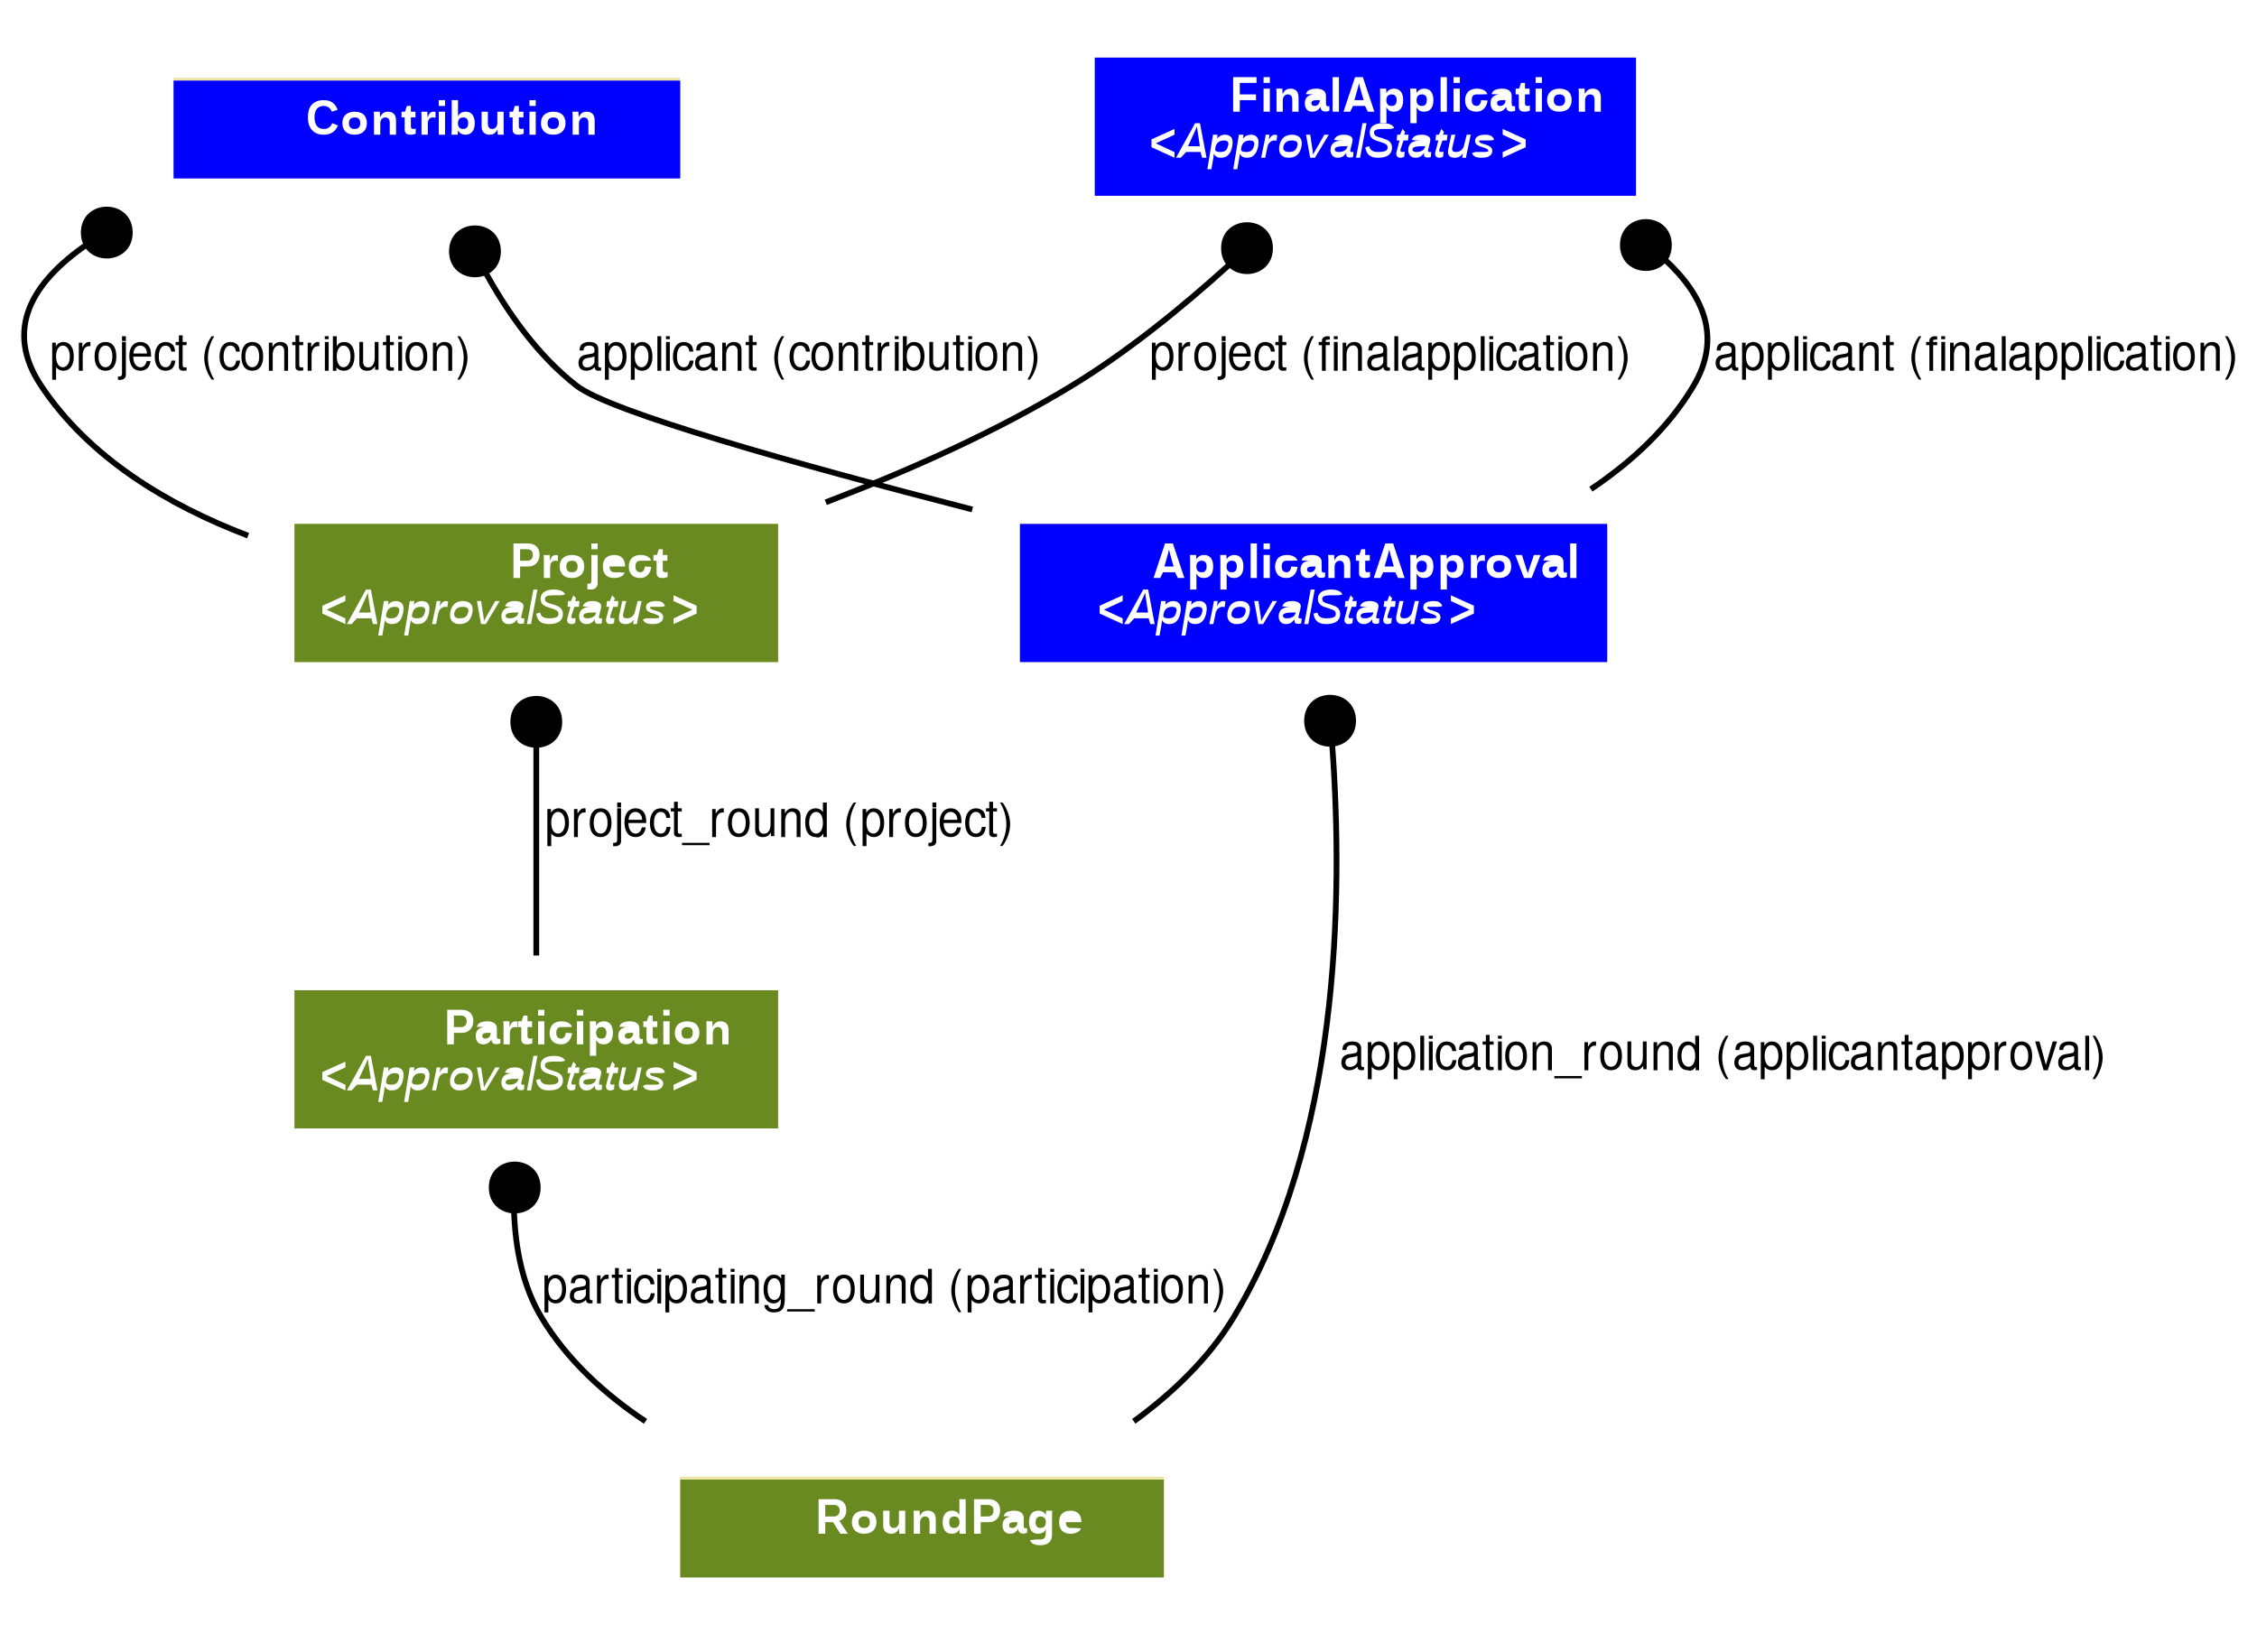 <svg xmlns="http://www.w3.org/2000/svg" xmlns:svg="http://www.w3.org/2000/svg" xmlns:xlink="http://www.w3.org/1999/xlink" id="svg1110" width="392pt" height="287pt" version="1.1" viewBox="0 0 392 287"><defs id="defs181"><g id="g179"><symbol id="glyph0-0" overflow="visible"><path style="stroke:none" id="path2"/></symbol><symbol id="glyph0-1" overflow="visible"><path style="stroke:none" id="path5"/></symbol><symbol id="glyph0-2" overflow="visible"><path style="stroke:none" id="path8" d="M 0.422 1.562 L 1.094 1.562 L 1.094 -0.609 C 1.453 -0.188 1.844 0 2.391 0 C 3.469 0 4.172 -0.906 4.172 -2.453 C 4.172 -4.078 3.484 -5 2.375 -5 C 1.812 -5 1.344 -4.734 1.047 -4.219 L 1.047 -4.875 L 0.422 -4.875 Z M 2.266 -4.375 C 3 -4.375 3.484 -3.625 3.484 -2.469 C 3.484 -1.359 2.984 -0.609 2.266 -0.609 C 1.562 -0.609 1.094 -1.359 1.094 -2.5 C 1.094 -3.625 1.562 -4.375 2.266 -4.375 Z M 2.266 -4.375"/></symbol><symbol id="glyph0-3" overflow="visible"><path style="stroke:none" id="path11" d="M 4.266 -0.578 C 4.203 -0.547 4.172 -0.547 4.125 -0.547 C 3.891 -0.547 3.766 -0.688 3.766 -0.938 L 3.766 -3.766 C 3.766 -4.594 3.219 -5 2.188 -5 C 1.578 -5 1.078 -4.812 0.797 -4.5 C 0.609 -4.281 0.531 -4 0.516 -3.516 L 1.188 -3.516 C 1.234 -4.109 1.547 -4.375 2.172 -4.375 C 2.766 -4.375 3.109 -4.125 3.109 -3.656 L 3.109 -3.453 C 3.109 -3.125 2.938 -3 2.406 -2.922 C 1.469 -2.781 1.312 -2.75 1.062 -2.625 C 0.578 -2.391 0.328 -1.969 0.328 -1.328 C 0.328 -0.469 0.859 0 1.703 0 C 2.234 0 2.656 -0.172 3.125 -0.609 C 3.172 -0.188 3.375 0 3.812 0 C 3.953 0 4.047 -0.016 4.266 -0.062 Z M 3.109 -1.641 C 3.109 -1.375 3.031 -1.219 2.844 -1.016 C 2.562 -0.719 2.234 -0.578 1.844 -0.578 C 1.328 -0.578 1.031 -0.859 1.031 -1.344 C 1.031 -1.859 1.312 -2.125 2.031 -2.234 C 2.734 -2.344 2.875 -2.391 3.109 -2.5 Z M 3.109 -1.641"/></symbol><symbol id="glyph0-4" overflow="visible"><path style="stroke:none" id="path14" d="M 0.547 -4.875 L 0.547 0 L 1.219 0 L 1.219 -2.578 C 1.219 -3.297 1.375 -3.766 1.688 -4.031 C 1.891 -4.219 2.094 -4.281 2.562 -4.281 L 2.562 -4.969 C 2.453 -4.984 2.391 -5 2.297 -5 C 1.875 -5 1.547 -4.734 1.156 -4.078 L 1.156 -4.875 Z M 0.547 -4.875"/></symbol><symbol id="glyph0-5" overflow="visible"><path style="stroke:none" id="path17" d="M 2.016 -5 L 1.328 -5 L 1.328 -6.141 L 0.672 -6.141 L 0.672 -5 L 0.109 -5 L 0.109 -4.453 L 0.672 -4.453 L 0.672 -0.672 C 0.672 -0.234 0.953 0 1.484 0 C 1.641 0 1.797 -0.016 2.016 -0.047 L 2.016 -0.609 C 1.938 -0.578 1.828 -0.578 1.703 -0.578 C 1.422 -0.578 1.328 -0.672 1.328 -1.031 L 1.328 -4.453 L 2.016 -4.453 Z M 2.016 -5"/></symbol><symbol id="glyph0-6" overflow="visible"><path style="stroke:none" id="path20" d="M 1.188 -5 L 0.531 -5 L 0.531 0 L 1.188 0 Z M 1.188 -6 L 0.516 -6 L 0.516 -5.484 L 1.188 -5.484 Z M 1.188 -6"/></symbol><symbol id="glyph0-7" overflow="visible"><path style="stroke:none" id="path23" d="M 3.766 -3.328 C 3.719 -3.797 3.641 -4.094 3.484 -4.359 C 3.188 -4.766 2.688 -5 2.109 -5 C 0.969 -5 0.234 -4.047 0.234 -2.438 C 0.234 -0.891 0.953 0 2.094 0 C 3.094 0 3.719 -0.594 3.812 -1.766 L 3.141 -1.766 C 3.016 -1 2.672 -0.609 2.109 -0.609 C 1.375 -0.609 0.938 -1.297 0.938 -2.438 C 0.938 -3.656 1.375 -4.375 2.094 -4.375 C 2.656 -4.375 3 -4 3.094 -3.328 Z M 3.766 -3.328"/></symbol><symbol id="glyph0-8" overflow="visible"><path style="stroke:none" id="path26" d="M 0.547 -4.875 L 0.547 0 L 1.219 0 L 1.219 -2.734 C 1.219 -3.75 1.672 -4.406 2.359 -4.406 C 2.891 -4.406 3.219 -4.031 3.219 -3.438 L 3.219 0 L 3.891 0 L 3.891 -3.75 C 3.891 -4.547 3.359 -5 2.562 -5 C 1.938 -5 1.531 -4.75 1.172 -4.125 L 1.172 -4.875 Z M 0.547 -4.875"/></symbol><symbol id="glyph0-9" overflow="visible"><path style="stroke:none" id="path29" d="M 3.281 -5 L 3.281 -4.312 C 2.953 -4.766 2.547 -5 2 -5 C 0.938 -5 0.219 -4.016 0.219 -2.438 C 0.219 -1.656 0.406 -1 0.75 -0.547 C 1.062 -0.203 1.516 0 1.953 0 C 2.484 0 2.844 -0.219 3.219 -0.766 L 3.219 -0.531 C 3.219 0.047 3.156 0.391 2.984 0.609 C 2.812 0.859 2.469 1 2.062 1 C 1.75 1 1.484 0.922 1.297 0.781 C 1.141 0.656 1.078 0.547 1.047 0.297 L 0.359 0.297 C 0.438 1.094 1.047 1.562 2.031 1.562 C 2.656 1.562 3.188 1.375 3.469 1.031 C 3.781 0.641 3.906 0.125 3.906 -0.906 L 3.906 -5 Z M 2.078 -4.375 C 2.797 -4.375 3.219 -3.672 3.219 -2.469 C 3.219 -1.312 2.797 -0.609 2.094 -0.609 C 1.359 -0.609 0.922 -1.312 0.922 -2.484 C 0.922 -3.656 1.375 -4.375 2.078 -4.375 Z M 2.078 -4.375"/></symbol><symbol id="glyph0-10" overflow="visible"><path style="stroke:none" id="path32" d="M 4.609 1 L -0.188 1 L -0.188 1.406 L 4.609 1.406 Z M 4.609 1"/></symbol><symbol id="glyph0-11" overflow="visible"><path style="stroke:none" id="path35" d="M 2.172 -5 C 0.984 -5 0.281 -4.109 0.281 -2.484 C 0.281 -0.859 0.984 0 2.172 0 C 3.344 0 4.062 -0.859 4.062 -2.453 C 4.062 -4.125 3.375 -5 2.172 -5 Z M 2.172 -4.375 C 2.922 -4.375 3.375 -3.656 3.375 -2.469 C 3.375 -1.328 2.906 -0.609 2.172 -0.609 C 1.438 -0.609 0.969 -1.312 0.969 -2.484 C 0.969 -3.656 1.438 -4.375 2.172 -4.375 Z M 2.172 -4.375"/></symbol><symbol id="glyph0-12" overflow="visible"><path style="stroke:none" id="path38" d="M 3.844 -0.172 L 3.844 -5 L 3.188 -5 L 3.188 -2.219 C 3.188 -1.234 2.734 -0.578 2.047 -0.578 C 1.516 -0.578 1.172 -0.953 1.172 -1.531 L 1.172 -5 L 0.516 -5 L 0.516 -1.234 C 0.516 -0.438 1.031 0 1.844 0 C 2.469 0 2.859 -0.203 3.25 -0.797 L 3.25 -0.172 Z M 3.844 -0.172"/></symbol><symbol id="glyph0-13" overflow="visible"><path style="stroke:none" id="path41" d="M 3.953 -6 L 3.281 -6 L 3.281 -4.344 C 3 -4.766 2.562 -5 2 -5 C 0.906 -5 0.203 -4.078 0.203 -2.547 C 0.203 -0.906 0.891 0 2.016 0 C 2.594 0.188 3 -0.031 3.359 -0.625 L 3.359 0 L 3.953 0 Z M 2.109 -4.375 C 2.828 -4.375 3.281 -3.625 3.281 -2.469 C 3.281 -1.359 2.828 -0.609 2.125 -0.609 C 1.391 -0.609 0.891 -1.359 0.891 -2.5 C 0.891 -3.625 1.391 -4.375 2.109 -4.375 Z M 2.109 -4.375"/></symbol><symbol id="glyph0-14" overflow="visible"><path style="stroke:none" id="path44" d="M 1.875 -6 C 1.078 -4.938 0.578 -3.484 0.578 -2.234 C 0.578 -0.969 1.078 0.484 1.875 1.531 L 2.312 1.531 C 1.609 0.391 1.219 -0.953 1.219 -2.234 C 1.219 -3.5 1.609 -4.859 2.312 -6 Z M 1.875 -6"/></symbol><symbol id="glyph0-15" overflow="visible"><path style="stroke:none" id="path47" d="M 0.734 1.531 C 1.531 0.484 2.047 -0.969 2.047 -2.219 C 2.047 -3.484 1.531 -4.938 0.734 -6 L 0.297 -6 C 1 -4.844 1.391 -3.5 1.391 -2.219 C 1.391 -0.953 1 0.391 0.297 1.531 Z M 0.734 1.531"/></symbol><symbol id="glyph0-16" overflow="visible"><path style="stroke:none" id="path50" d="M 0.547 -5 L 0.547 0.391 C 0.547 0.859 0.422 1 0.016 1 C -0.016 1 -0.016 1 -0.156 1 L -0.156 1.562 C -0.078 1.578 -0.031 1.594 0.078 1.594 C 0.828 1.594 1.219 1.281 1.219 0.688 L 1.219 -5 Z M 1.219 -6 L 0.547 -6 L 0.547 -5.156 L 1.219 -5.156 Z M 1.219 -6"/></symbol><symbol id="glyph0-17" overflow="visible"><path style="stroke:none" id="path53" d="M 4.094 -2.453 C 4.094 -3.094 4.047 -3.516 3.922 -3.844 C 3.656 -4.578 3.016 -5 2.234 -5 C 1.062 -5 0.312 -4.078 0.312 -2.609 C 0.312 -0.906 1.047 0 2.219 0 C 3.172 0 3.844 -0.531 4 -1.688 L 3.328 -1.688 C 3.156 -0.969 2.781 -0.609 2.234 -0.609 C 1.812 -0.609 1.453 -0.859 1.234 -1.297 C 1.078 -1.609 1.016 -1.922 1 -2.453 Z M 1.031 -3 C 1.078 -3.828 1.547 -4.375 2.219 -4.375 C 2.875 -4.375 3.375 -3.781 3.375 -3.047 C 3.375 -3.031 3.375 -3.016 3.375 -3 Z M 1.031 -3"/></symbol><symbol id="glyph0-18" overflow="visible"><path style="stroke:none" id="path56" d="M 1.203 -6 L 0.531 -6 L 0.531 0 L 1.203 0 Z M 1.203 -6"/></symbol><symbol id="glyph0-19" overflow="visible"><path style="stroke:none" id="path59" d="M 2.266 0 L 3.875 -5 L 3.125 -5 L 1.938 -0.922 L 0.828 -5 L 0.078 -5 L 1.547 0 Z M 2.266 0"/></symbol><symbol id="glyph0-20" overflow="visible"><path style="stroke:none" id="path62" d="M 0.422 -6 L 0.422 0 L 1.031 0 L 1.031 -0.594 C 1.344 -0.219 1.766 0 2.344 0 C 3.453 0 4.172 -0.938 4.172 -2.547 C 4.172 -4.125 3.484 -5 2.391 -5 C 1.812 -5 1.406 -4.781 1.094 -4.297 L 1.094 -6 Z M 2.25 -4.375 C 3 -4.375 3.484 -3.625 3.484 -2.469 C 3.484 -1.359 2.984 -0.609 2.25 -0.609 C 1.547 -0.609 1.094 -1.359 1.094 -2.5 C 1.094 -3.625 1.547 -4.375 2.25 -4.375 Z M 2.25 -4.375"/></symbol><symbol id="glyph0-21" overflow="visible"><path style="stroke:none" id="path65" d="M 2.062 -5 L 1.359 -5 L 1.359 -5.25 C 1.359 -5.359 1.516 -5.406 1.828 -5.406 C 1.875 -5.406 1.906 -5.406 2.062 -5.406 L 2.062 -5.953 C 1.906 -5.984 1.812 -6 1.672 -6 C 1.062 -6 0.703 -5.641 0.703 -5.266 L 0.703 -5 L 0.141 -5 L 0.141 -4.453 L 0.703 -4.453 L 0.703 0 L 1.359 0 L 1.359 -4.453 L 2.062 -4.453 Z M 2.062 -5"/></symbol><symbol id="glyph1-0" overflow="visible"><path style="stroke:none" id="path68" d="M 0.266 0 L 0.266 -6 L 2.391 -6 L 2.391 0 Z M 0.531 -1 L 2.125 -1 L 2.125 -5 L 0.531 -5 Z M 0.531 -1"/></symbol><symbol id="glyph1-1" overflow="visible"><path style="stroke:none" id="path71"/></symbol><symbol id="glyph1-2" overflow="visible"><path style="stroke:none" id="path74" d="M 4.312 0 L 3.047 -2 L 1.688 -2 L 1.688 0 L 0.531 0 L 0.531 -6 L 3.281 -6 C 3.625 -6 3.926 -5.953 4.188 -5.859 C 4.445 -5.773 4.66 -5.648 4.828 -5.484 C 5.004 -5.316 5.133 -5.113 5.219 -4.875 C 5.301 -4.633 5.344 -4.367 5.344 -4.078 C 5.344 -3.828 5.312 -3.602 5.25 -3.406 C 5.188 -3.207 5.098 -3.031 4.984 -2.875 C 4.879 -2.719 4.754 -2.586 4.609 -2.484 C 4.461 -2.379 4.301 -2.301 4.125 -2.25 L 5.609 0 Z M 4.188 -4.031 C 4.188 -4.352 4.098 -4.594 3.922 -4.75 C 3.742 -4.914 3.492 -5 3.172 -5 L 1.688 -5 L 1.688 -3 L 3.203 -3 C 3.367 -3 3.516 -3.023 3.641 -3.078 C 3.766 -3.129 3.863 -3.195 3.938 -3.281 C 4.02 -3.375 4.082 -3.484 4.125 -3.609 C 4.164 -3.734 4.188 -3.875 4.188 -4.031 Z M 4.188 -4.031"/></symbol><symbol id="glyph1-3" overflow="visible"><path style="stroke:none" id="path77" d="M 4.578 -2 C 4.578 -1.707 4.531 -1.438 4.438 -1.188 C 4.352 -0.945 4.219 -0.738 4.031 -0.562 C 3.852 -0.383 3.629 -0.242 3.359 -0.141 C 3.098 -0.047 2.785 0 2.422 0 C 2.078 0 1.773 -0.047 1.516 -0.141 C 1.254 -0.242 1.035 -0.379 0.859 -0.547 C 0.68 -0.723 0.547 -0.938 0.453 -1.188 C 0.359 -1.438 0.312 -1.707 0.312 -2 C 0.312 -2.289 0.352 -2.555 0.438 -2.797 C 0.531 -3.047 0.664 -3.258 0.844 -3.438 C 1.02 -3.613 1.238 -3.75 1.5 -3.844 C 1.77 -3.945 2.086 -4 2.453 -4 C 2.828 -4 3.148 -3.945 3.422 -3.844 C 3.691 -3.75 3.91 -3.613 4.078 -3.438 C 4.254 -3.258 4.379 -3.047 4.453 -2.797 C 4.535 -2.555 4.578 -2.289 4.578 -2 Z M 3.422 -2 C 3.422 -2.352 3.336 -2.609 3.172 -2.766 C 3.016 -2.922 2.781 -3 2.469 -3 C 2.145 -3 1.895 -2.914 1.719 -2.75 C 1.551 -2.594 1.469 -2.344 1.469 -2 C 1.469 -1.82 1.488 -1.672 1.531 -1.547 C 1.582 -1.422 1.648 -1.316 1.734 -1.234 C 1.816 -1.148 1.914 -1.086 2.031 -1.047 C 2.145 -1.016 2.273 -1 2.422 -1 C 2.578 -1 2.719 -1.016 2.844 -1.047 C 2.969 -1.086 3.07 -1.148 3.156 -1.234 C 3.25 -1.316 3.316 -1.422 3.359 -1.547 C 3.398 -1.672 3.422 -1.82 3.422 -2 Z M 3.422 -2"/></symbol><symbol id="glyph1-4" overflow="visible"><path style="stroke:none" id="path80" d="M 1.594 -4 L 1.594 -1.953 C 1.594 -1.816 1.602 -1.688 1.625 -1.562 C 1.656 -1.445 1.703 -1.348 1.766 -1.266 C 1.828 -1.18 1.906 -1.113 2 -1.062 C 2.094 -1.02 2.207 -1 2.344 -1 C 2.477 -1 2.598 -1.023 2.703 -1.078 C 2.816 -1.129 2.91 -1.203 2.984 -1.297 C 3.066 -1.391 3.129 -1.5 3.172 -1.625 C 3.211 -1.75 3.234 -1.891 3.234 -2.047 L 3.234 -4 L 4.328 -4 L 4.328 -0.891 C 4.328 -0.805 4.328 -0.719 4.328 -0.625 C 4.328 -0.531 4.328 -0.441 4.328 -0.359 C 4.336 -0.285 4.344 -0.211 4.344 -0.141 C 4.352 -0.078 4.359 -0.031 4.359 0 L 3.312 0 C 3.312 -0.031 3.305 -0.082 3.297 -0.156 C 3.285 -0.238 3.281 -0.32 3.281 -0.406 C 3.281 -0.5 3.273 -0.594 3.266 -0.688 C 3.266 -0.781 3.266 -0.859 3.266 -0.922 L 3.25 -0.922 C 3.102 -0.598 2.914 -0.363 2.688 -0.219 C 2.469 -0.07 2.203 0 1.891 0 C 1.641 0 1.426 -0.035 1.25 -0.109 C 1.07 -0.191 0.926 -0.301 0.812 -0.438 C 0.695 -0.57 0.613 -0.727 0.562 -0.906 C 0.52 -1.094 0.5 -1.289 0.5 -1.5 L 0.5 -4 Z M 1.594 -4"/></symbol><symbol id="glyph1-5" overflow="visible"><path style="stroke:none" id="path83" d="M 3.297 0 L 3.297 -2.047 C 3.297 -2.18 3.281 -2.305 3.25 -2.422 C 3.227 -2.547 3.188 -2.648 3.125 -2.734 C 3.07 -2.816 2.992 -2.879 2.891 -2.922 C 2.797 -2.973 2.68 -3 2.547 -3 C 2.41 -3 2.285 -2.973 2.172 -2.922 C 2.066 -2.867 1.973 -2.797 1.891 -2.703 C 1.816 -2.609 1.758 -2.5 1.719 -2.375 C 1.676 -2.25 1.656 -2.109 1.656 -1.953 L 1.656 0 L 0.562 0 L 0.562 -3.109 C 0.562 -3.191 0.562 -3.281 0.562 -3.375 C 0.562 -3.469 0.555 -3.551 0.547 -3.625 C 0.547 -3.707 0.539 -3.781 0.531 -3.844 C 0.531 -3.914 0.531 -3.969 0.531 -4 L 1.578 -4 C 1.578 -3.969 1.578 -3.91 1.578 -3.828 C 1.586 -3.754 1.594 -3.672 1.594 -3.578 C 1.602 -3.492 1.609 -3.406 1.609 -3.312 C 1.617 -3.219 1.625 -3.141 1.625 -3.078 L 1.641 -3.078 C 1.785 -3.398 1.969 -3.633 2.188 -3.781 C 2.414 -3.926 2.688 -4 3 -4 C 3.258 -4 3.473 -3.957 3.641 -3.875 C 3.816 -3.801 3.961 -3.695 4.078 -3.562 C 4.191 -3.426 4.27 -3.266 4.312 -3.078 C 4.363 -2.898 4.391 -2.703 4.391 -2.484 L 4.391 0 Z M 3.297 0"/></symbol><symbol id="glyph1-6" overflow="visible"><path style="stroke:none" id="path86" d="M 3.297 0 C 3.285 -0.02 3.273 -0.062 3.266 -0.125 C 3.266 -0.188 3.258 -0.254 3.25 -0.328 C 3.25 -0.398 3.242 -0.473 3.234 -0.547 C 3.234 -0.629 3.234 -0.703 3.234 -0.766 L 3.219 -0.766 C 3.094 -0.492 2.914 -0.297 2.688 -0.172 C 2.457 -0.055 2.188 0 1.875 0 C 1.602 0 1.367 -0.047 1.172 -0.141 C 0.984 -0.242 0.828 -0.383 0.703 -0.562 C 0.578 -0.738 0.484 -0.945 0.422 -1.188 C 0.359 -1.438 0.328 -1.707 0.328 -2 C 0.328 -2.289 0.359 -2.555 0.422 -2.797 C 0.484 -3.047 0.582 -3.258 0.719 -3.438 C 0.852 -3.613 1.02 -3.75 1.219 -3.844 C 1.426 -3.945 1.672 -4 1.953 -4 C 2.086 -4 2.219 -3.984 2.344 -3.953 C 2.477 -3.922 2.598 -3.875 2.703 -3.812 C 2.816 -3.758 2.914 -3.688 3 -3.594 C 3.094 -3.5 3.172 -3.383 3.234 -3.25 C 3.234 -3.281 3.234 -3.328 3.234 -3.391 C 3.234 -3.453 3.234 -3.52 3.234 -3.594 C 3.234 -3.676 3.234 -3.758 3.234 -3.844 C 3.234 -3.938 3.234 -4.023 3.234 -4.109 L 3.234 -6 L 4.328 -6 L 4.328 -0.953 C 4.328 -0.742 4.332 -0.555 4.344 -0.391 C 4.352 -0.223 4.359 -0.094 4.359 0 Z M 3.25 -2.016 C 3.25 -2.203 3.223 -2.359 3.172 -2.484 C 3.117 -2.617 3.051 -2.723 2.969 -2.797 C 2.883 -2.867 2.785 -2.922 2.672 -2.953 C 2.566 -2.984 2.457 -3 2.344 -3 C 2.195 -3 2.07 -2.977 1.969 -2.938 C 1.863 -2.906 1.77 -2.848 1.688 -2.766 C 1.613 -2.68 1.555 -2.578 1.516 -2.453 C 1.484 -2.328 1.469 -2.176 1.469 -2 C 1.469 -1.332 1.754 -1 2.328 -1 C 2.441 -1 2.551 -1.016 2.656 -1.047 C 2.77 -1.078 2.867 -1.129 2.953 -1.203 C 3.047 -1.285 3.117 -1.391 3.172 -1.516 C 3.223 -1.648 3.25 -1.816 3.25 -2.016 Z M 3.25 -2.016"/></symbol><symbol id="glyph1-7" overflow="visible"><path style="stroke:none" id="path89" d="M 5.062 -4.047 C 5.062 -3.773 5.02 -3.516 4.938 -3.266 C 4.863 -3.023 4.742 -2.812 4.578 -2.625 C 4.41 -2.438 4.203 -2.285 3.953 -2.172 C 3.703 -2.055 3.406 -2 3.062 -2 L 1.688 -2 L 1.688 0 L 0.531 0 L 0.531 -6 L 3 -6 C 3.352 -6 3.66 -5.953 3.922 -5.859 C 4.18 -5.766 4.395 -5.629 4.562 -5.453 C 4.727 -5.285 4.852 -5.082 4.938 -4.844 C 5.02 -4.602 5.062 -4.336 5.062 -4.047 Z M 3.906 -4.031 C 3.906 -4.344 3.816 -4.582 3.641 -4.75 C 3.473 -4.914 3.219 -5 2.875 -5 L 1.688 -5 L 1.688 -3 L 2.906 -3 C 3.082 -3 3.234 -3.023 3.359 -3.078 C 3.484 -3.129 3.582 -3.195 3.656 -3.281 C 3.738 -3.375 3.801 -3.484 3.844 -3.609 C 3.883 -3.734 3.906 -3.875 3.906 -4.031 Z M 3.906 -4.031"/></symbol><symbol id="glyph1-8" overflow="visible"><path style="stroke:none" id="path92" d="M 1.531 0 C 1.332 0 1.148 -0.031 0.984 -0.094 C 0.828 -0.156 0.691 -0.25 0.578 -0.375 C 0.473 -0.5 0.391 -0.648 0.328 -0.828 C 0.266 -1.016 0.234 -1.223 0.234 -1.453 C 0.234 -1.742 0.273 -1.984 0.359 -2.172 C 0.453 -2.367 0.57 -2.523 0.719 -2.641 C 0.875 -2.766 1.051 -2.852 1.25 -2.906 C 1.457 -2.969 1.676 -3 1.906 -3 L 2.812 -3 C 2.812 -3 2.797 -3 2.766 -3 C 2.742 -3 2.707 -3 2.656 -3 C 2.602 -3 2.535 -3 2.453 -3 C 2.379 -3 2.297 -3 2.203 -3 C 2.109 -3 2.023 -3 1.953 -3 C 1.879 -3 1.816 -3 1.766 -3 C 1.711 -3 1.672 -3 1.641 -3 C 1.609 -3 1.586 -3 1.578 -3 L 0.422 -3.047 C 0.453 -3.18 0.508 -3.305 0.594 -3.422 C 0.676 -3.547 0.789 -3.648 0.938 -3.734 C 1.082 -3.816 1.266 -3.879 1.484 -3.922 C 1.703 -3.973 1.953 -4 2.234 -4 C 2.504 -4 2.738 -3.973 2.938 -3.922 C 3.145 -3.867 3.32 -3.785 3.469 -3.672 C 3.613 -3.566 3.723 -3.438 3.797 -3.281 C 3.867 -3.125 3.906 -2.941 3.906 -2.734 L 3.906 -1.453 C 3.906 -1.367 3.91 -1.297 3.922 -1.234 C 3.93 -1.172 3.945 -1.113 3.969 -1.062 C 4 -1.02 4.035 -0.988 4.078 -0.969 C 4.117 -0.945 4.176 -0.938 4.25 -0.938 C 4.332 -0.938 4.414 -0.945 4.5 -0.969 L 4.5 -0.172 C 4.438 -0.148 4.379 -0.129 4.328 -0.109 C 4.273 -0.086 4.223 -0.07 4.172 -0.062 C 4.117 -0.051 4.062 -0.039 4 -0.031 C 3.945 -0.031 3.879 -0.031 3.797 -0.031 C 3.523 -0.031 3.32 -0.098 3.188 -0.234 C 3.051 -0.367 2.973 -0.566 2.953 -0.828 L 2.938 -0.828 C 2.781 -0.566 2.586 -0.363 2.359 -0.219 C 2.141 -0.07 1.863 0 1.531 0 Z M 2.812 -2 L 2.25 -2 C 2.133 -2 2.02 -1.988 1.906 -1.969 C 1.801 -1.957 1.707 -1.93 1.625 -1.891 C 1.551 -1.859 1.488 -1.805 1.438 -1.734 C 1.395 -1.672 1.375 -1.582 1.375 -1.469 C 1.375 -1.312 1.422 -1.191 1.516 -1.109 C 1.609 -1.035 1.734 -1 1.891 -1 C 2.023 -1 2.148 -1.02 2.266 -1.062 C 2.379 -1.113 2.473 -1.176 2.547 -1.25 C 2.629 -1.332 2.691 -1.422 2.734 -1.516 C 2.785 -1.617 2.812 -1.723 2.812 -1.828 Z M 2.812 -2"/></symbol><symbol id="glyph1-9" overflow="visible"><path style="stroke:none" id="path95" d="M 2.328 2 C 2.047 2 1.797 1.977 1.578 1.938 C 1.367 1.895 1.191 1.832 1.047 1.75 C 0.898 1.664 0.781 1.566 0.688 1.453 C 0.594 1.348 0.531 1.234 0.5 1.109 L 1.609 1 C 1.648 1 1.734 1 1.859 1 C 1.984 1 2.148 1 2.359 1 C 2.492 1 2.613 0.977 2.719 0.938 C 2.82 0.906 2.91 0.844 2.984 0.75 C 3.066 0.664 3.129 0.551 3.172 0.406 C 3.211 0.27 3.234 0.094 3.234 -0.125 C 3.234 -0.195 3.234 -0.27 3.234 -0.344 C 3.234 -0.414 3.238 -0.484 3.25 -0.547 C 3.25 -0.617 3.25 -0.691 3.25 -0.766 L 3.234 -0.766 C 3.109 -0.492 2.93 -0.297 2.703 -0.172 C 2.473 -0.055 2.195 0 1.875 0 C 1.602 0 1.367 -0.047 1.172 -0.141 C 0.984 -0.242 0.828 -0.383 0.703 -0.562 C 0.578 -0.738 0.484 -0.945 0.422 -1.188 C 0.359 -1.426 0.328 -1.691 0.328 -1.984 C 0.328 -2.285 0.359 -2.562 0.422 -2.812 C 0.484 -3.062 0.582 -3.273 0.719 -3.453 C 0.852 -3.629 1.02 -3.766 1.219 -3.859 C 1.426 -3.953 1.672 -4 1.953 -4 C 2.234 -4 2.484 -3.938 2.703 -3.812 C 2.93 -3.695 3.109 -3.504 3.234 -3.234 L 3.25 -3.234 C 3.25 -3.297 3.25 -3.363 3.25 -3.438 C 3.258 -3.52 3.266 -3.598 3.266 -3.672 C 3.273 -3.754 3.281 -3.82 3.281 -3.875 C 3.289 -3.938 3.301 -3.977 3.312 -4 L 4.359 -4 C 4.348 -3.906 4.336 -3.77 4.328 -3.594 C 4.328 -3.426 4.328 -3.234 4.328 -3.016 L 4.328 0.156 C 4.328 0.469 4.281 0.738 4.188 0.969 C 4.102 1.195 3.973 1.383 3.797 1.531 C 3.629 1.688 3.422 1.801 3.172 1.875 C 2.922 1.957 2.641 2 2.328 2 Z M 3.25 -2 C 3.25 -2.195 3.223 -2.359 3.172 -2.484 C 3.117 -2.609 3.051 -2.707 2.969 -2.781 C 2.883 -2.863 2.785 -2.922 2.672 -2.953 C 2.566 -2.984 2.457 -3 2.344 -3 C 2.207 -3 2.082 -2.977 1.969 -2.938 C 1.863 -2.895 1.773 -2.832 1.703 -2.75 C 1.629 -2.676 1.57 -2.57 1.531 -2.438 C 1.488 -2.312 1.469 -2.16 1.469 -1.984 C 1.469 -1.66 1.539 -1.414 1.688 -1.25 C 1.832 -1.082 2.051 -1 2.344 -1 C 2.457 -1 2.566 -1.016 2.672 -1.047 C 2.773 -1.078 2.867 -1.129 2.953 -1.203 C 3.047 -1.285 3.117 -1.391 3.172 -1.516 C 3.223 -1.648 3.25 -1.812 3.25 -2 Z M 3.25 -2"/></symbol><symbol id="glyph1-10" overflow="visible"><path style="stroke:none" id="path98" d="M 2.281 0 C 1.977 0 1.703 -0.039 1.453 -0.125 C 1.211 -0.207 1.004 -0.332 0.828 -0.5 C 0.66 -0.664 0.531 -0.875 0.438 -1.125 C 0.352 -1.383 0.312 -1.68 0.312 -2.016 C 0.312 -2.391 0.363 -2.703 0.469 -2.953 C 0.582 -3.203 0.727 -3.406 0.906 -3.562 C 1.094 -3.719 1.305 -3.828 1.547 -3.891 C 1.785 -3.961 2.035 -4 2.297 -4 C 2.629 -4 2.914 -3.945 3.156 -3.844 C 3.395 -3.75 3.586 -3.613 3.734 -3.438 C 3.891 -3.27 4 -3.066 4.062 -2.828 C 4.133 -2.586 4.172 -2.32 4.172 -2.031 L 4.172 -2 L 1.469 -2 C 1.469 -1.852 1.484 -1.719 1.516 -1.594 C 1.547 -1.477 1.594 -1.375 1.656 -1.281 C 1.727 -1.195 1.82 -1.129 1.938 -1.078 C 2.051 -1.023 2.188 -1 2.344 -1 C 2.539 -1 2.695 -1 2.812 -1 C 2.938 -1 3.023 -1 3.078 -1 L 4.109 -0.922 C 4.066 -0.828 4 -0.723 3.906 -0.609 C 3.82 -0.504 3.707 -0.406 3.562 -0.312 C 3.426 -0.227 3.254 -0.156 3.047 -0.094 C 2.836 -0.031 2.582 0 2.281 0 Z M 2.281 -3 C 2.176 -3 2.07 -3 1.969 -3 C 1.875 -3 1.789 -3 1.719 -3 C 1.645 -3 1.586 -3 1.547 -3 C 1.504 -3 1.477 -3 1.469 -3 L 3.109 -3 C 3.086 -3 3.004 -3 2.859 -3 C 2.723 -3 2.531 -3 2.281 -3 Z M 2.281 -3"/></symbol><symbol id="glyph1-11" overflow="visible"><path style="stroke:none" id="path101" d="M 0.562 0 L 0.562 -3.062 C 0.562 -3.145 0.562 -3.234 0.562 -3.328 C 0.562 -3.43 0.555 -3.523 0.547 -3.609 C 0.547 -3.691 0.539 -3.77 0.531 -3.844 C 0.531 -3.914 0.531 -3.969 0.531 -4 L 1.578 -4 C 1.578 -3.969 1.578 -3.91 1.578 -3.828 C 1.586 -3.742 1.594 -3.648 1.594 -3.547 C 1.602 -3.453 1.609 -3.352 1.609 -3.25 C 1.617 -3.156 1.625 -3.078 1.625 -3.016 L 1.641 -3.016 C 1.691 -3.172 1.742 -3.305 1.797 -3.422 C 1.859 -3.547 1.926 -3.648 2 -3.734 C 2.07 -3.816 2.16 -3.879 2.266 -3.922 C 2.367 -3.973 2.5 -4 2.656 -4 C 2.719 -4 2.781 -3.992 2.844 -3.984 C 2.914 -3.973 2.969 -3.957 3 -3.938 L 3 -2.938 C 2.926 -2.957 2.852 -2.973 2.781 -2.984 C 2.707 -2.992 2.625 -3 2.531 -3 C 2.25 -3 2.031 -2.898 1.875 -2.703 C 1.727 -2.504 1.656 -2.211 1.656 -1.828 L 1.656 0 Z M 0.562 0"/></symbol><symbol id="glyph1-12" overflow="visible"><path style="stroke:none" id="path104" d="M 1.641 0 C 1.316 0 1.066 -0.07 0.891 -0.219 C 0.723 -0.363 0.641 -0.586 0.641 -0.891 L 0.641 -3 L 0.094 -3 L 0.094 -4 L 0.688 -4 L 1.031 -5 L 1.719 -5 L 1.719 -4 L 2.516 -4 L 2.516 -3 L 1.719 -3 L 1.719 -1.438 C 1.719 -1.281 1.754 -1.164 1.828 -1.094 C 1.91 -1.031 2.035 -1 2.203 -1 C 2.266 -1 2.32 -1.004 2.375 -1.016 C 2.438 -1.023 2.5 -1.039 2.562 -1.062 L 2.562 -0.172 C 2.426 -0.117 2.281 -0.078 2.125 -0.047 C 1.977 -0.016 1.816 0 1.641 0 Z M 1.641 0"/></symbol><symbol id="glyph1-13" overflow="visible"><path style="stroke:none" id="path107" d="M 0.562 -5 L 0.562 -6 L 1.656 -6 L 1.656 -5 Z M 0.562 0 L 0.562 -4 L 1.656 -4 L 1.656 0 Z M 0.562 0"/></symbol><symbol id="glyph1-14" overflow="visible"><path style="stroke:none" id="path110" d="M 2.328 0 C 1.984 0 1.688 -0.047 1.438 -0.141 C 1.188 -0.234 0.977 -0.367 0.812 -0.547 C 0.645 -0.723 0.52 -0.93 0.438 -1.172 C 0.352 -1.41 0.312 -1.68 0.312 -1.984 C 0.312 -2.297 0.359 -2.578 0.453 -2.828 C 0.547 -3.086 0.676 -3.301 0.844 -3.469 C 1.02 -3.645 1.234 -3.773 1.484 -3.859 C 1.734 -3.953 2.02 -4 2.344 -4 C 2.613 -4 2.852 -3.973 3.062 -3.922 C 3.281 -3.867 3.461 -3.801 3.609 -3.719 C 3.766 -3.633 3.891 -3.531 3.984 -3.406 C 4.086 -3.289 4.156 -3.164 4.188 -3.031 L 3.078 -3 C 3.047 -3 2.969 -3 2.844 -3 C 2.719 -3 2.539 -3 2.312 -3 C 2.02 -3 1.805 -2.914 1.672 -2.75 C 1.535 -2.582 1.469 -2.336 1.469 -2.016 C 1.469 -1.336 1.754 -1 2.328 -1 C 2.535 -1 2.707 -1.082 2.844 -1.25 C 2.988 -1.414 3.078 -1.664 3.109 -2 L 4.219 -1.938 C 4.188 -1.676 4.125 -1.43 4.031 -1.203 C 3.945 -0.973 3.82 -0.77 3.656 -0.594 C 3.5 -0.414 3.305 -0.27 3.078 -0.156 C 2.859 -0.051 2.609 0 2.328 0 Z M 2.328 0"/></symbol><symbol id="glyph1-15" overflow="visible"><path style="stroke:none" id="path113" d="M 4.562 -2.016 C 4.562 -1.723 4.531 -1.453 4.469 -1.203 C 4.406 -0.953 4.305 -0.738 4.172 -0.562 C 4.035 -0.383 3.863 -0.242 3.656 -0.141 C 3.457 -0.047 3.219 0 2.938 0 C 2.812 0 2.688 -0.008 2.562 -0.031 C 2.438 -0.062 2.316 -0.102 2.203 -0.156 C 2.098 -0.219 2 -0.297 1.906 -0.391 C 1.812 -0.492 1.727 -0.613 1.656 -0.75 L 1.641 -0.75 C 1.641 -0.738 1.641 -0.703 1.641 -0.641 C 1.641 -0.578 1.641 -0.504 1.641 -0.422 C 1.648 -0.336 1.656 -0.25 1.656 -0.156 C 1.656 -0.07 1.656 0.008 1.656 0.094 L 1.656 2 L 0.562 2 L 0.562 -3.016 C 0.562 -3.234 0.555 -3.426 0.547 -3.594 C 0.547 -3.77 0.539 -3.906 0.531 -4 L 1.594 -4 C 1.602 -3.977 1.609 -3.938 1.609 -3.875 C 1.617 -3.82 1.625 -3.754 1.625 -3.672 C 1.633 -3.598 1.641 -3.52 1.641 -3.438 C 1.641 -3.363 1.641 -3.297 1.641 -3.234 L 1.656 -3.234 C 1.789 -3.504 1.973 -3.695 2.203 -3.812 C 2.43 -3.938 2.703 -4 3.016 -4 C 3.273 -4 3.504 -3.945 3.703 -3.844 C 3.898 -3.75 4.062 -3.613 4.188 -3.438 C 4.312 -3.258 4.406 -3.051 4.469 -2.812 C 4.531 -2.57 4.562 -2.305 4.562 -2.016 Z M 3.422 -2.016 C 3.422 -2.348 3.348 -2.594 3.203 -2.75 C 3.055 -2.914 2.836 -3 2.547 -3 C 2.43 -3 2.32 -2.984 2.219 -2.953 C 2.113 -2.922 2.016 -2.863 1.922 -2.781 C 1.836 -2.707 1.77 -2.602 1.719 -2.469 C 1.664 -2.344 1.641 -2.18 1.641 -1.984 C 1.641 -1.797 1.664 -1.641 1.719 -1.516 C 1.77 -1.391 1.836 -1.285 1.922 -1.203 C 2.004 -1.129 2.098 -1.078 2.203 -1.047 C 2.316 -1.016 2.43 -1 2.547 -1 C 2.68 -1 2.801 -1.016 2.906 -1.047 C 3.02 -1.086 3.113 -1.148 3.188 -1.234 C 3.258 -1.316 3.316 -1.422 3.359 -1.547 C 3.398 -1.68 3.422 -1.836 3.422 -2.016 Z M 3.422 -2.016"/></symbol><symbol id="glyph1-16" overflow="visible"><path style="stroke:none" id="path116" d="M 0.344 -1.828 L 0.344 -3.188 L 4.344 -5 L 4.344 -4 L 1.094 -2.5 L 4.344 -0.984 L 4.344 0 Z M 0.344 -1.828"/></symbol><symbol id="glyph1-17" overflow="visible"><path style="stroke:none" id="path119" d="M 0.344 0 L 0.344 -0.984 L 3.594 -2.5 L 0.344 -4 L 0.344 -5 L 4.344 -3.188 L 4.344 -1.828 Z M 0.344 0"/></symbol><symbol id="glyph1-18" overflow="visible"><path style="stroke:none" id="path122" d="M 0.562 -5 L 0.562 -6 L 1.656 -6 L 1.656 -5 Z M 0.531 2 C 0.383 2 0.258 1.992 0.156 1.984 C 0.051 1.973 -0.039 1.961 -0.125 1.953 L -0.125 0.984 C -0.094 0.984 -0.055 0.984 -0.016 0.984 C 0.016 0.992 0.047 1 0.078 1 C 0.18 1 0.266 0.988 0.328 0.969 C 0.391 0.945 0.438 0.91 0.469 0.859 C 0.508 0.816 0.535 0.754 0.547 0.672 C 0.555 0.598 0.562 0.5 0.562 0.375 L 0.562 -4 L 1.656 -4 L 1.656 0.812 C 1.656 0.988 1.633 1.145 1.594 1.281 C 1.551 1.426 1.484 1.551 1.391 1.656 C 1.305 1.77 1.191 1.852 1.047 1.906 C 0.91 1.969 0.738 2 0.531 2 Z M 0.531 2"/></symbol><symbol id="glyph1-19" overflow="visible"><path style="stroke:none" id="path125" d="M 4.422 0 L 3.938 -1 L 1.844 -1 L 1.359 0 L 0.203 0 L 2.203 -6 L 3.562 -6 L 5.562 0 Z M 3.141 -3.953 C 3.109 -4.066 3.078 -4.18 3.047 -4.297 C 3.016 -4.41 2.988 -4.516 2.969 -4.609 C 2.945 -4.711 2.926 -4.797 2.906 -4.859 C 2.895 -4.922 2.891 -4.953 2.891 -4.953 C 2.891 -4.941 2.879 -4.906 2.859 -4.844 C 2.848 -4.781 2.832 -4.703 2.812 -4.609 C 2.789 -4.516 2.766 -4.41 2.734 -4.297 C 2.703 -4.18 2.672 -4.066 2.641 -3.953 L 2.094 -2 L 3.688 -2 Z M 3.141 -3.953"/></symbol><symbol id="glyph1-20" overflow="visible"><path style="stroke:none" id="path128" d="M 0.562 0 L 0.562 -6 L 1.656 -6 L 1.656 0 Z M 0.562 0"/></symbol><symbol id="glyph1-21" overflow="visible"><path style="stroke:none" id="path131" d="M 2.203 -0.844 L 3.266 -4 L 4.422 -4 L 2.859 0 L 1.547 0 L 0.031 -4 L 1.188 -4 Z M 2.203 -0.844"/></symbol><symbol id="glyph1-22" overflow="visible"><path style="stroke:none" id="path134" d="M 3.109 -1 C 3.328 -1 3.516 -1.023 3.672 -1.078 C 3.828 -1.141 3.961 -1.219 4.078 -1.312 C 4.191 -1.406 4.285 -1.508 4.359 -1.625 C 4.441 -1.75 4.508 -1.875 4.562 -2 L 5.562 -1.609 C 5.477 -1.41 5.367 -1.211 5.234 -1.016 C 5.109 -0.816 4.945 -0.645 4.75 -0.5 C 4.562 -0.352 4.332 -0.234 4.062 -0.141 C 3.789 -0.047 3.473 0 3.109 0 C 2.629 0 2.211 -0.07 1.859 -0.219 C 1.516 -0.375 1.227 -0.586 1 -0.859 C 0.77 -1.129 0.598 -1.445 0.484 -1.812 C 0.379 -2.176 0.328 -2.582 0.328 -3.031 C 0.328 -3.477 0.379 -3.883 0.484 -4.25 C 0.598 -4.625 0.766 -4.938 0.984 -5.188 C 1.211 -5.445 1.5 -5.645 1.844 -5.781 C 2.188 -5.926 2.586 -6 3.047 -6 C 3.41 -6 3.727 -5.957 4 -5.875 C 4.27 -5.789 4.5 -5.672 4.688 -5.516 C 4.883 -5.367 5.047 -5.191 5.172 -4.984 C 5.305 -4.773 5.41 -4.551 5.484 -4.312 L 4.469 -4 C 4.438 -4.125 4.379 -4.242 4.297 -4.359 C 4.223 -4.484 4.129 -4.594 4.016 -4.688 C 3.898 -4.781 3.766 -4.852 3.609 -4.906 C 3.453 -4.969 3.273 -5 3.078 -5 C 2.797 -5 2.555 -4.953 2.359 -4.859 C 2.16 -4.766 1.992 -4.629 1.859 -4.453 C 1.734 -4.285 1.641 -4.078 1.578 -3.828 C 1.516 -3.586 1.484 -3.32 1.484 -3.031 C 1.484 -2.727 1.516 -2.453 1.578 -2.203 C 1.641 -1.953 1.734 -1.738 1.859 -1.562 C 1.992 -1.383 2.16 -1.242 2.359 -1.141 C 2.566 -1.047 2.816 -1 3.109 -1 Z M 3.109 -1"/></symbol><symbol id="glyph1-23" overflow="visible"><path style="stroke:none" id="path137" d="M 4.562 -2.016 C 4.562 -1.723 4.531 -1.453 4.469 -1.203 C 4.406 -0.961 4.305 -0.75 4.172 -0.562 C 4.035 -0.383 3.863 -0.242 3.656 -0.141 C 3.457 -0.047 3.219 0 2.938 0 C 2.812 0 2.688 -0.008 2.562 -0.031 C 2.438 -0.062 2.316 -0.109 2.203 -0.172 C 2.098 -0.234 2 -0.312 1.906 -0.406 C 1.812 -0.5 1.727 -0.617 1.656 -0.766 C 1.656 -0.703 1.648 -0.629 1.641 -0.547 C 1.641 -0.473 1.633 -0.398 1.625 -0.328 C 1.625 -0.254 1.617 -0.188 1.609 -0.125 C 1.609 -0.062 1.602 -0.02 1.594 0 L 0.531 0 C 0.539 -0.094 0.547 -0.223 0.547 -0.391 C 0.555 -0.566 0.562 -0.77 0.562 -1 L 0.562 -6 L 1.656 -6 L 1.656 -4.031 C 1.656 -3.926 1.656 -3.82 1.656 -3.719 C 1.656 -3.625 1.656 -3.535 1.656 -3.453 C 1.645 -3.359 1.641 -3.27 1.641 -3.188 L 1.656 -3.188 C 1.789 -3.477 1.973 -3.688 2.203 -3.812 C 2.43 -3.938 2.703 -4 3.016 -4 C 3.285 -4 3.516 -3.945 3.703 -3.844 C 3.898 -3.75 4.062 -3.613 4.188 -3.438 C 4.312 -3.258 4.406 -3.051 4.469 -2.812 C 4.531 -2.57 4.562 -2.305 4.562 -2.016 Z M 3.422 -2.016 C 3.422 -2.348 3.348 -2.594 3.203 -2.75 C 3.066 -2.914 2.852 -3 2.562 -3 C 2.445 -3 2.332 -2.984 2.219 -2.953 C 2.113 -2.922 2.016 -2.863 1.922 -2.781 C 1.836 -2.707 1.77 -2.602 1.719 -2.469 C 1.664 -2.344 1.641 -2.18 1.641 -1.984 C 1.641 -1.797 1.664 -1.641 1.719 -1.516 C 1.77 -1.391 1.836 -1.285 1.922 -1.203 C 2.004 -1.129 2.098 -1.078 2.203 -1.047 C 2.316 -1.016 2.43 -1 2.547 -1 C 2.828 -1 3.039 -1.078 3.188 -1.234 C 3.344 -1.398 3.422 -1.66 3.422 -2.016 Z M 3.422 -2.016"/></symbol><symbol id="glyph1-24" overflow="visible"><path style="stroke:none" id="path140" d="M 1.688 -5 L 1.688 -3 L 4.5 -3 L 4.5 -2 L 1.688 -2 L 1.688 0 L 0.531 0 L 0.531 -6 L 4.594 -6 L 4.594 -5 Z M 1.688 -5"/></symbol><symbol id="glyph2-0" overflow="visible"><path style="stroke:none" id="path143" d="M 0.266 0 L 0.266 -6 L 2.391 -6 L 2.391 0 Z M 0.531 -1 L 2.125 -1 L 2.125 -5 L 0.531 -5 Z M 0.531 -1"/></symbol><symbol id="glyph2-1" overflow="visible"><path style="stroke:none" id="path146" d="M 4.141 0 L 3.859 -1 L 1.359 -1 L 0.422 0 L -0.391 0 L 2.922 -6 L 3.766 -6 L 4.906 0 Z M 3.406 -4.312 C 3.383 -4.445 3.363 -4.578 3.344 -4.703 C 3.332 -4.828 3.316 -4.941 3.297 -5.047 C 3.285 -5.148 3.273 -5.238 3.266 -5.312 C 3.254 -5.383 3.25 -5.426 3.25 -5.438 C 3.238 -5.426 3.219 -5.383 3.188 -5.312 C 3.164 -5.238 3.129 -5.148 3.078 -5.047 C 3.035 -4.941 2.984 -4.82 2.922 -4.688 C 2.867 -4.562 2.812 -4.438 2.75 -4.312 L 1.688 -2 L 3.75 -2 Z M 3.406 -4.312"/></symbol><symbol id="glyph2-2" overflow="visible"><path style="stroke:none" id="path149" d="M 2.156 0 C 1.844 0 1.582 -0.062 1.375 -0.188 C 1.176 -0.312 1.035 -0.484 0.953 -0.703 L 0.938 -0.703 C 0.938 -0.691 0.93 -0.66 0.922 -0.609 C 0.922 -0.555 0.914 -0.488 0.906 -0.406 C 0.895 -0.332 0.879 -0.25 0.859 -0.156 C 0.848 -0.07 0.836 0.016 0.828 0.109 L 0.5 2 L -0.203 2 L 0.781 -4 C 0.801 -4 0.816 -4 0.828 -4 C 0.848 -4 0.863 -4 0.875 -4 C 0.883 -4 0.891 -4 0.891 -4 C 0.898 -4 0.91 -4 0.922 -4 L 1.562 -4 C 1.562 -3.977 1.562 -3.941 1.562 -3.891 C 1.562 -3.848 1.555 -3.797 1.547 -3.734 C 1.535 -3.672 1.523 -3.609 1.516 -3.547 C 1.516 -3.484 1.508 -3.422 1.5 -3.359 L 1.516 -3.359 C 1.609 -3.473 1.703 -3.566 1.797 -3.641 C 1.898 -3.723 2.004 -3.789 2.109 -3.844 C 2.223 -3.895 2.344 -3.93 2.469 -3.953 C 2.594 -3.984 2.734 -4 2.891 -4 C 3.098 -4 3.281 -3.969 3.438 -3.906 C 3.602 -3.852 3.738 -3.77 3.844 -3.656 C 3.957 -3.551 4.039 -3.422 4.094 -3.266 C 4.156 -3.109 4.188 -2.93 4.188 -2.734 C 4.188 -2.617 4.18 -2.488 4.172 -2.344 C 4.16 -2.207 4.141 -2.062 4.109 -1.906 C 4.035 -1.57 3.941 -1.285 3.828 -1.047 C 3.711 -0.805 3.57 -0.609 3.406 -0.453 C 3.25 -0.297 3.066 -0.18 2.859 -0.109 C 2.648 -0.035 2.414 0 2.156 0 Z M 2.688 -3 C 2.52 -3 2.363 -2.977 2.219 -2.938 C 2.07 -2.906 1.93 -2.848 1.797 -2.766 C 1.672 -2.68 1.555 -2.566 1.453 -2.422 C 1.359 -2.285 1.285 -2.113 1.234 -1.906 C 1.18 -1.727 1.156 -1.566 1.156 -1.422 C 1.156 -1.348 1.176 -1.285 1.219 -1.234 C 1.258 -1.18 1.32 -1.133 1.406 -1.094 C 1.488 -1.062 1.586 -1.035 1.703 -1.016 C 1.816 -1.004 1.945 -1 2.094 -1 C 2.25 -1 2.391 -1.016 2.516 -1.047 C 2.648 -1.078 2.77 -1.125 2.875 -1.188 C 2.977 -1.258 3.07 -1.352 3.156 -1.469 C 3.238 -1.594 3.305 -1.75 3.359 -1.938 C 3.422 -2.125 3.453 -2.285 3.453 -2.422 C 3.453 -2.609 3.391 -2.75 3.266 -2.844 C 3.148 -2.945 2.957 -3 2.688 -3 Z M 2.688 -3"/></symbol><symbol id="glyph2-3" overflow="visible"><path style="stroke:none" id="path152" d="M 2.812 -2.953 C 2.758 -2.961 2.703 -2.973 2.641 -2.984 C 2.586 -2.992 2.523 -3 2.453 -3 C 2.285 -3 2.133 -2.969 2 -2.906 C 1.875 -2.844 1.758 -2.766 1.656 -2.672 C 1.551 -2.578 1.469 -2.473 1.406 -2.359 C 1.344 -2.254 1.297 -2.148 1.266 -2.047 L 0.844 0 L 0.141 0 L 0.766 -3.016 C 0.785 -3.109 0.801 -3.195 0.812 -3.281 C 0.832 -3.375 0.848 -3.461 0.859 -3.547 C 0.879 -3.641 0.895 -3.723 0.906 -3.797 C 0.914 -3.879 0.926 -3.945 0.938 -4 L 1.594 -4 C 1.594 -3.938 1.582 -3.863 1.562 -3.781 C 1.551 -3.707 1.539 -3.629 1.531 -3.547 C 1.52 -3.473 1.508 -3.395 1.5 -3.312 C 1.488 -3.238 1.477 -3.176 1.469 -3.125 L 1.484 -3.125 C 1.566 -3.27 1.645 -3.398 1.719 -3.516 C 1.801 -3.629 1.883 -3.719 1.969 -3.781 C 2.051 -3.852 2.141 -3.906 2.234 -3.938 C 2.336 -3.977 2.445 -4 2.562 -4 C 2.594 -4 2.625 -3.992 2.656 -3.984 C 2.695 -3.984 2.734 -3.977 2.766 -3.969 C 2.797 -3.957 2.828 -3.945 2.859 -3.938 C 2.891 -3.926 2.914 -3.914 2.938 -3.906 Z M 2.812 -2.953"/></symbol><symbol id="glyph2-4" overflow="visible"><path style="stroke:none" id="path155" d="M 4.203 -2.516 C 4.203 -2.391 4.191 -2.266 4.172 -2.141 C 4.16 -2.016 4.133 -1.879 4.094 -1.734 C 4.02 -1.422 3.91 -1.156 3.766 -0.938 C 3.629 -0.719 3.469 -0.535 3.281 -0.391 C 3.094 -0.254 2.883 -0.156 2.656 -0.094 C 2.426 -0.031 2.18 0 1.922 0 C 1.672 0 1.441 -0.031 1.234 -0.094 C 1.035 -0.164 0.863 -0.27 0.719 -0.406 C 0.57 -0.539 0.457 -0.707 0.375 -0.906 C 0.301 -1.102 0.266 -1.32 0.266 -1.562 C 0.266 -1.676 0.27 -1.789 0.281 -1.906 C 0.301 -2.031 0.328 -2.156 0.359 -2.281 C 0.43 -2.582 0.531 -2.836 0.656 -3.047 C 0.789 -3.266 0.945 -3.441 1.125 -3.578 C 1.312 -3.723 1.52 -3.828 1.75 -3.891 C 1.988 -3.961 2.242 -4 2.516 -4 C 2.785 -4 3.023 -3.961 3.234 -3.891 C 3.453 -3.828 3.629 -3.734 3.766 -3.609 C 3.91 -3.484 4.02 -3.328 4.094 -3.141 C 4.164 -2.953 4.203 -2.742 4.203 -2.516 Z M 3.469 -2.328 C 3.469 -2.453 3.445 -2.555 3.406 -2.641 C 3.363 -2.723 3.297 -2.789 3.203 -2.844 C 3.117 -2.895 3.016 -2.93 2.891 -2.953 C 2.773 -2.984 2.645 -3 2.5 -3 C 2.363 -3 2.223 -2.988 2.078 -2.969 C 1.941 -2.945 1.812 -2.906 1.688 -2.844 C 1.562 -2.789 1.445 -2.707 1.344 -2.594 C 1.238 -2.488 1.148 -2.348 1.078 -2.172 C 1.047 -2.078 1.02 -1.992 1 -1.922 C 0.988 -1.848 0.984 -1.773 0.984 -1.703 C 0.984 -1.578 1.008 -1.469 1.062 -1.375 C 1.113 -1.289 1.18 -1.219 1.266 -1.156 C 1.348 -1.102 1.445 -1.062 1.562 -1.031 C 1.688 -1.008 1.82 -1 1.969 -1 C 2.102 -1 2.238 -1.008 2.375 -1.031 C 2.508 -1.051 2.641 -1.086 2.766 -1.141 C 2.891 -1.203 3.004 -1.285 3.109 -1.391 C 3.211 -1.504 3.297 -1.656 3.359 -1.844 C 3.398 -1.938 3.426 -2.02 3.438 -2.094 C 3.457 -2.176 3.469 -2.254 3.469 -2.328 Z M 3.469 -2.328"/></symbol><symbol id="glyph2-5" overflow="visible"><path style="stroke:none" id="path158" d="M 1.984 0 L 1.156 0 L 0.438 -4 L 1.172 -4 L 1.562 -1.391 C 1.57 -1.336 1.582 -1.27 1.594 -1.188 C 1.602 -1.113 1.609 -1.035 1.609 -0.953 C 1.617 -0.867 1.629 -0.785 1.641 -0.703 C 1.648 -0.629 1.656 -0.566 1.656 -0.516 C 1.688 -0.566 1.719 -0.629 1.75 -0.703 C 1.789 -0.785 1.832 -0.867 1.875 -0.953 C 1.926 -1.035 1.973 -1.113 2.016 -1.188 C 2.055 -1.258 2.094 -1.328 2.125 -1.391 L 3.625 -4 L 4.391 -4 Z M 1.984 0"/></symbol><symbol id="glyph2-6" overflow="visible"><path style="stroke:none" id="path161" d="M 4.125 -0.156 C 4.051 -0.113 3.969 -0.082 3.875 -0.062 C 3.789 -0.039 3.707 -0.031 3.625 -0.031 C 3.375 -0.031 3.191 -0.078 3.078 -0.172 C 2.973 -0.266 2.922 -0.398 2.922 -0.578 C 2.922 -0.617 2.922 -0.66 2.922 -0.703 C 2.93 -0.742 2.941 -0.781 2.953 -0.812 L 2.922 -0.812 C 2.828 -0.688 2.727 -0.57 2.625 -0.469 C 2.531 -0.375 2.426 -0.289 2.312 -0.219 C 2.195 -0.145 2.066 -0.086 1.922 -0.047 C 1.773 -0.016 1.602 0 1.406 0 C 1.207 0 1.031 -0.035 0.875 -0.109 C 0.727 -0.18 0.602 -0.281 0.5 -0.406 C 0.395 -0.531 0.316 -0.672 0.266 -0.828 C 0.211 -0.984 0.188 -1.148 0.188 -1.328 C 0.188 -1.555 0.219 -1.758 0.281 -1.938 C 0.344 -2.113 0.426 -2.266 0.531 -2.391 C 0.633 -2.516 0.754 -2.613 0.891 -2.688 C 1.035 -2.77 1.188 -2.832 1.344 -2.875 C 1.508 -2.914 1.676 -2.945 1.844 -2.969 C 2.02 -2.988 2.188 -3 2.344 -3 L 3.281 -3 C 3.289 -3 3.301 -3 3.312 -3 C 3.32 -3 3.328 -3 3.328 -3 C 3.328 -3 3.258 -3 3.125 -3 C 2.988 -3 2.797 -3 2.547 -3 C 2.422 -3 2.301 -3 2.188 -3 C 2.082 -3 1.984 -3 1.891 -3 C 1.805 -3 1.727 -3 1.656 -3 C 1.594 -3 1.539 -3 1.5 -3 L 0.812 -3.094 C 0.863 -3.227 0.93 -3.348 1.016 -3.453 C 1.098 -3.566 1.207 -3.664 1.344 -3.75 C 1.488 -3.832 1.66 -3.895 1.859 -3.938 C 2.066 -3.977 2.312 -4 2.594 -4 C 2.82 -4 3.023 -3.973 3.203 -3.922 C 3.379 -3.879 3.531 -3.816 3.656 -3.734 C 3.781 -3.66 3.875 -3.566 3.938 -3.453 C 4 -3.348 4.031 -3.234 4.031 -3.109 C 4.031 -3.047 4.02 -2.969 4 -2.875 C 3.988 -2.789 3.973 -2.707 3.953 -2.625 L 3.672 -1.469 C 3.66 -1.426 3.648 -1.379 3.641 -1.328 C 3.629 -1.285 3.625 -1.242 3.625 -1.203 C 3.625 -1.129 3.648 -1.07 3.703 -1.031 C 3.754 -1 3.832 -0.984 3.938 -0.984 C 3.977 -0.984 4.02 -0.984 4.062 -0.984 C 4.102 -0.992 4.141 -1.004 4.172 -1.016 Z M 3.156 -2.016 L 2.375 -2 C 2.27 -2 2.16 -1.992 2.047 -1.984 C 1.941 -1.984 1.832 -1.973 1.719 -1.953 C 1.613 -1.941 1.508 -1.922 1.406 -1.891 C 1.312 -1.867 1.227 -1.836 1.156 -1.797 C 1.082 -1.754 1.023 -1.703 0.984 -1.641 C 0.941 -1.578 0.922 -1.5 0.922 -1.406 C 0.922 -1.352 0.93 -1.301 0.953 -1.25 C 0.984 -1.207 1.023 -1.164 1.078 -1.125 C 1.141 -1.082 1.211 -1.051 1.297 -1.031 C 1.391 -1.008 1.492 -1 1.609 -1 C 1.828 -1 2.02 -1.02 2.188 -1.062 C 2.363 -1.113 2.508 -1.176 2.625 -1.25 C 2.75 -1.32 2.844 -1.398 2.906 -1.484 C 2.977 -1.566 3.023 -1.641 3.047 -1.703 Z M 3.156 -2.016"/></symbol><symbol id="glyph2-7" overflow="visible"><path style="stroke:none" id="path164" d="M 0.125 0 L 1.25 -6 L 1.953 -6 L 0.828 0 Z M 0.125 0"/></symbol><symbol id="glyph2-8" overflow="visible"><path style="stroke:none" id="path167" d="M 2.422 0 C 2.078 0 1.773 -0.035 1.516 -0.109 C 1.266 -0.191 1.051 -0.312 0.875 -0.469 C 0.695 -0.625 0.555 -0.812 0.453 -1.031 C 0.348 -1.258 0.273 -1.52 0.234 -1.812 L 0.922 -2 C 0.953 -1.832 1.004 -1.688 1.078 -1.562 C 1.148 -1.438 1.25 -1.332 1.375 -1.25 C 1.5 -1.164 1.648 -1.102 1.828 -1.062 C 2.004 -1.02 2.219 -1 2.469 -1 C 2.719 -1 2.941 -1.008 3.141 -1.031 C 3.348 -1.062 3.523 -1.102 3.672 -1.156 C 3.816 -1.219 3.926 -1.289 4 -1.375 C 4.07 -1.469 4.109 -1.582 4.109 -1.719 C 4.109 -1.863 4.086 -1.984 4.047 -2.078 C 4.004 -2.18 3.926 -2.27 3.812 -2.344 C 3.707 -2.426 3.562 -2.5 3.375 -2.562 C 3.188 -2.633 2.953 -2.711 2.672 -2.797 C 2.441 -2.867 2.223 -2.941 2.016 -3.016 C 1.816 -3.098 1.641 -3.195 1.484 -3.312 C 1.336 -3.438 1.219 -3.582 1.125 -3.75 C 1.039 -3.926 1 -4.141 1 -4.391 C 1 -4.68 1.062 -4.926 1.188 -5.125 C 1.312 -5.332 1.473 -5.5 1.672 -5.625 C 1.879 -5.758 2.117 -5.852 2.391 -5.906 C 2.66 -5.969 2.938 -6 3.219 -6 C 3.531 -6 3.805 -5.977 4.047 -5.938 C 4.285 -5.895 4.484 -5.832 4.641 -5.75 C 4.805 -5.676 4.938 -5.586 5.031 -5.484 C 5.133 -5.379 5.207 -5.266 5.25 -5.141 L 4.578 -5 C 4.535 -5 4.477 -5 4.406 -5 C 4.344 -5 4.254 -5 4.141 -5 C 4.035 -5 3.906 -5 3.75 -5 C 3.602 -5 3.426 -5 3.219 -5 C 2.945 -5 2.719 -4.984 2.531 -4.953 C 2.344 -4.93 2.191 -4.895 2.078 -4.844 C 1.961 -4.789 1.879 -4.727 1.828 -4.656 C 1.773 -4.582 1.75 -4.504 1.75 -4.422 C 1.75 -4.273 1.773 -4.148 1.828 -4.047 C 1.879 -3.953 1.957 -3.867 2.062 -3.797 C 2.176 -3.734 2.316 -3.672 2.484 -3.609 C 2.66 -3.555 2.863 -3.5 3.094 -3.438 C 3.312 -3.363 3.531 -3.285 3.75 -3.203 C 3.969 -3.129 4.16 -3.031 4.328 -2.906 C 4.492 -2.781 4.625 -2.625 4.719 -2.438 C 4.82 -2.258 4.875 -2.035 4.875 -1.766 C 4.875 -1.203 4.672 -0.766 4.266 -0.453 C 3.867 -0.148 3.254 0 2.422 0 Z M 2.422 0"/></symbol><symbol id="glyph2-9" overflow="visible"><path style="stroke:none" id="path170" d="M 1.75 -0.172 C 1.656 -0.129 1.551 -0.086 1.438 -0.047 C 1.32 -0.016 1.203 0 1.078 0 C 0.848 0 0.672 -0.062 0.547 -0.188 C 0.422 -0.312 0.359 -0.477 0.359 -0.688 C 0.359 -0.758 0.363 -0.832 0.375 -0.906 C 0.395 -0.977 0.41 -1.035 0.422 -1.078 L 0.922 -3 L 0.422 -3 L 0.531 -4 L 1.031 -4 L 1.438 -5 L 1.906 -4.453 L 1.719 -4 L 2.5 -4 L 2.406 -3 L 1.625 -3 L 1.125 -1.516 C 1.113 -1.484 1.102 -1.441 1.094 -1.391 C 1.082 -1.348 1.078 -1.312 1.078 -1.281 C 1.078 -1.188 1.102 -1.113 1.156 -1.062 C 1.219 -1.02 1.312 -1 1.438 -1 C 1.5 -1 1.562 -1.004 1.625 -1.016 C 1.688 -1.023 1.754 -1.035 1.828 -1.047 Z M 1.75 -0.172"/></symbol><symbol id="glyph2-10" overflow="visible"><path style="stroke:none" id="path173" d="M 1.625 -4 L 1.141 -1.984 C 1.117 -1.898 1.098 -1.816 1.078 -1.734 C 1.066 -1.648 1.062 -1.578 1.062 -1.516 C 1.062 -1.348 1.113 -1.219 1.219 -1.125 C 1.332 -1.039 1.516 -1 1.766 -1 C 1.93 -1 2.086 -1.023 2.234 -1.078 C 2.379 -1.129 2.508 -1.203 2.625 -1.297 C 2.75 -1.398 2.852 -1.52 2.938 -1.656 C 3.02 -1.789 3.082 -1.941 3.125 -2.109 L 3.594 -4 L 4.297 -4 L 3.641 -0.906 C 3.617 -0.812 3.598 -0.719 3.578 -0.625 C 3.566 -0.531 3.551 -0.438 3.531 -0.344 C 3.52 -0.258 3.508 -0.188 3.5 -0.125 C 3.5 -0.062 3.492 -0.02 3.484 0 L 2.828 0 C 2.828 -0.008 2.828 -0.039 2.828 -0.094 C 2.836 -0.156 2.848 -0.223 2.859 -0.297 C 2.879 -0.379 2.895 -0.457 2.906 -0.531 C 2.914 -0.613 2.926 -0.68 2.938 -0.734 L 2.922 -0.734 C 2.836 -0.617 2.75 -0.516 2.656 -0.422 C 2.562 -0.336 2.457 -0.258 2.344 -0.188 C 2.227 -0.125 2.102 -0.078 1.969 -0.047 C 1.832 -0.016 1.676 0 1.5 0 C 1.113 0 0.82 -0.086 0.625 -0.266 C 0.438 -0.441 0.344 -0.695 0.344 -1.031 C 0.344 -1.113 0.348 -1.207 0.359 -1.312 C 0.379 -1.426 0.398 -1.531 0.422 -1.625 L 0.922 -4 Z M 1.625 -4"/></symbol><symbol id="glyph2-11" overflow="visible"><path style="stroke:none" id="path176" d="M 3.547 -1.203 C 3.547 -1.004 3.5 -0.828 3.406 -0.672 C 3.32 -0.523 3.195 -0.398 3.031 -0.297 C 2.875 -0.191 2.676 -0.113 2.438 -0.062 C 2.207 -0.02 1.945 0 1.656 0 C 1.414 0 1.203 -0.016 1.016 -0.047 C 0.836 -0.086 0.68 -0.141 0.547 -0.203 C 0.422 -0.273 0.312 -0.359 0.219 -0.453 C 0.133 -0.555 0.066 -0.676 0.016 -0.812 L 0.594 -1 C 0.633 -1 0.688 -1 0.75 -1 C 0.812 -1 0.883 -1 0.969 -1 C 1.062 -1 1.172 -1 1.297 -1 C 1.422 -1 1.562 -1 1.719 -1 C 1.883 -1 2.035 -1 2.172 -1 C 2.316 -1.008 2.438 -1.02 2.531 -1.031 C 2.633 -1.039 2.711 -1.055 2.766 -1.078 C 2.828 -1.098 2.859 -1.117 2.859 -1.141 C 2.859 -1.234 2.832 -1.312 2.781 -1.375 C 2.727 -1.445 2.656 -1.508 2.562 -1.562 C 2.477 -1.613 2.367 -1.66 2.234 -1.703 C 2.109 -1.754 1.969 -1.801 1.812 -1.844 C 1.645 -1.895 1.484 -1.945 1.328 -2 C 1.18 -2.062 1.047 -2.133 0.922 -2.219 C 0.805 -2.301 0.711 -2.398 0.641 -2.516 C 0.578 -2.629 0.547 -2.766 0.547 -2.922 C 0.547 -3.117 0.594 -3.285 0.688 -3.422 C 0.781 -3.555 0.906 -3.664 1.062 -3.75 C 1.219 -3.832 1.398 -3.895 1.609 -3.938 C 1.828 -3.977 2.051 -4 2.281 -4 C 2.5 -4 2.695 -3.984 2.875 -3.953 C 3.051 -3.922 3.203 -3.867 3.328 -3.797 C 3.461 -3.723 3.57 -3.625 3.656 -3.5 C 3.75 -3.383 3.812 -3.25 3.844 -3.094 L 3.203 -3 C 3.148 -3 3.039 -3 2.875 -3 C 2.719 -3 2.504 -3 2.234 -3 C 2.098 -3 1.969 -3 1.844 -3 C 1.727 -3 1.625 -3 1.531 -3 C 1.438 -3 1.363 -2.992 1.312 -2.984 C 1.258 -2.984 1.234 -2.984 1.234 -2.984 C 1.234 -2.891 1.258 -2.805 1.312 -2.734 C 1.363 -2.672 1.43 -2.613 1.516 -2.562 C 1.609 -2.52 1.719 -2.477 1.844 -2.438 C 1.969 -2.395 2.109 -2.352 2.266 -2.312 C 2.41 -2.27 2.562 -2.219 2.719 -2.156 C 2.875 -2.102 3.008 -2.031 3.125 -1.938 C 3.25 -1.852 3.348 -1.75 3.422 -1.625 C 3.504 -1.508 3.547 -1.367 3.547 -1.203 Z M 3.547 -1.203"/></symbol></g></defs><rect id="rect183" width="392" height="287" x="0" y="0" style="fill:#fff;fill-opacity:1;stroke:none"/><path id="path185" d="m 118.145,273.5 v -17 h 84 v 17 z m 0,0" style="fill:#eee6a8;fill-opacity:1;fill-rule:nonzero;stroke:none"/><path id="path187" d="m 118.145,274 v -17 h 84 v 17 z m 0,0" style="fill:#688a21;fill-opacity:1;fill-rule:nonzero;stroke:none"/><g id="g197" style="fill:#000;fill-opacity:1"><use id="use189" width="100%" height="100%" x="122.645" y="266.398" xlink:href="#glyph0-1"/><use id="use191" width="100%" height="100%" x="124.895" y="266.398" xlink:href="#glyph0-1"/><use id="use193" width="100%" height="100%" x="127.145" y="266.398" xlink:href="#glyph0-1"/><use id="use195" width="100%" height="100%" x="129.395" y="266.398" xlink:href="#glyph0-1"/></g><g id="g233" style="fill:#fff;fill-opacity:1"><use id="use199" width="100%" height="100%" x="132.645" y="266.398" xlink:href="#glyph1-1"/><use id="use201" width="100%" height="100%" x="134.895" y="266.398" xlink:href="#glyph1-1"/><use id="use203" width="100%" height="100%" x="137.145" y="266.398" xlink:href="#glyph1-1"/><use id="use205" width="100%" height="100%" x="139.395" y="266.398" xlink:href="#glyph1-1"/><use id="use207" width="100%" height="100%" x="141.645" y="266.398" xlink:href="#glyph1-2"/><use id="use209" width="100%" height="100%" x="147.645" y="266.398" xlink:href="#glyph1-3"/><use id="use211" width="100%" height="100%" x="152.895" y="266.398" xlink:href="#glyph1-4"/><use id="use213" width="100%" height="100%" x="158.145" y="266.398" xlink:href="#glyph1-5"/><use id="use215" width="100%" height="100%" x="163.395" y="266.398" xlink:href="#glyph1-6"/><use id="use217" width="100%" height="100%" x="168.645" y="266.398" xlink:href="#glyph1-7"/><use id="use219" width="100%" height="100%" x="173.895" y="266.398" xlink:href="#glyph1-8"/><use id="use221" width="100%" height="100%" x="178.395" y="266.398" xlink:href="#glyph1-9"/><use id="use223" width="100%" height="100%" x="183.645" y="266.398" xlink:href="#glyph1-10"/><use id="use225" width="100%" height="100%" x="188.145" y="266.398" xlink:href="#glyph1-1"/><use id="use227" width="100%" height="100%" x="190.395" y="266.398" xlink:href="#glyph1-1"/><use id="use229" width="100%" height="100%" x="192.645" y="266.398" xlink:href="#glyph1-1"/><use id="use231" width="100%" height="100%" x="194.895" y="266.398" xlink:href="#glyph1-1"/></g><path id="path235" d="m 51.145,196 v -24 h 84 v 24 z m 0,0" style="fill:#eee6a8;fill-opacity:1;fill-rule:nonzero;stroke:none"/><path id="path237" d="m 51.145,196 v -24 h 84 v 24 z m 0,0" style="fill:#688a21;fill-opacity:1;fill-rule:nonzero;stroke:none"/><g id="g247" style="fill:#000;fill-opacity:1"><use id="use239" width="100%" height="100%" x="58.145" y="181.398" xlink:href="#glyph0-1"/><use id="use241" width="100%" height="100%" x="60.395" y="181.398" xlink:href="#glyph0-1"/><use id="use243" width="100%" height="100%" x="62.645" y="181.398" xlink:href="#glyph0-1"/><use id="use245" width="100%" height="100%" x="64.895" y="181.398" xlink:href="#glyph0-1"/></g><g id="g283" style="fill:#fff;fill-opacity:1"><use id="use249" width="100%" height="100%" x="68.145" y="181.398" xlink:href="#glyph1-1"/><use id="use251" width="100%" height="100%" x="70.395" y="181.398" xlink:href="#glyph1-1"/><use id="use253" width="100%" height="100%" x="72.645" y="181.398" xlink:href="#glyph1-1"/><use id="use255" width="100%" height="100%" x="74.895" y="181.398" xlink:href="#glyph1-1"/><use id="use257" width="100%" height="100%" x="77.145" y="181.398" xlink:href="#glyph1-7"/><use id="use259" width="100%" height="100%" x="82.395" y="181.398" xlink:href="#glyph1-8"/><use id="use261" width="100%" height="100%" x="86.895" y="181.398" xlink:href="#glyph1-11"/><use id="use263" width="100%" height="100%" x="89.895" y="181.398" xlink:href="#glyph1-12"/><use id="use265" width="100%" height="100%" x="92.895" y="181.398" xlink:href="#glyph1-13"/><use id="use267" width="100%" height="100%" x="95.145" y="181.398" xlink:href="#glyph1-14"/><use id="use269" width="100%" height="100%" x="99.645" y="181.398" xlink:href="#glyph1-13"/><use id="use271" width="100%" height="100%" x="101.895" y="181.398" xlink:href="#glyph1-15"/><use id="use273" width="100%" height="100%" x="107.145" y="181.398" xlink:href="#glyph1-8"/><use id="use275" width="100%" height="100%" x="111.645" y="181.398" xlink:href="#glyph1-12"/><use id="use277" width="100%" height="100%" x="114.645" y="181.398" xlink:href="#glyph1-13"/><use id="use279" width="100%" height="100%" x="116.895" y="181.398" xlink:href="#glyph1-3"/><use id="use281" width="100%" height="100%" x="122.145" y="181.398" xlink:href="#glyph1-5"/></g><g id="g287" style="fill:#fff;fill-opacity:1"><use id="use285" width="100%" height="100%" x="55.645" y="189.398" xlink:href="#glyph1-16"/></g><g id="g317" style="fill:#fff;fill-opacity:1"><use id="use289" width="100%" height="100%" x="60.645" y="189.398" xlink:href="#glyph2-1"/><use id="use291" width="100%" height="100%" x="65.895" y="189.398" xlink:href="#glyph2-2"/><use id="use293" width="100%" height="100%" x="70.395" y="189.398" xlink:href="#glyph2-2"/><use id="use295" width="100%" height="100%" x="74.895" y="189.398" xlink:href="#glyph2-3"/><use id="use297" width="100%" height="100%" x="77.895" y="189.398" xlink:href="#glyph2-4"/><use id="use299" width="100%" height="100%" x="82.395" y="189.398" xlink:href="#glyph2-5"/><use id="use301" width="100%" height="100%" x="86.895" y="189.398" xlink:href="#glyph2-6"/><use id="use303" width="100%" height="100%" x="91.395" y="189.398" xlink:href="#glyph2-7"/><use id="use305" width="100%" height="100%" x="92.895" y="189.398" xlink:href="#glyph2-8"/><use id="use307" width="100%" height="100%" x="98.145" y="189.398" xlink:href="#glyph2-9"/><use id="use309" width="100%" height="100%" x="100.395" y="189.398" xlink:href="#glyph2-6"/><use id="use311" width="100%" height="100%" x="104.895" y="189.398" xlink:href="#glyph2-9"/><use id="use313" width="100%" height="100%" x="107.145" y="189.398" xlink:href="#glyph2-10"/><use id="use315" width="100%" height="100%" x="111.645" y="189.398" xlink:href="#glyph2-11"/></g><g id="g329" style="fill:#fff;fill-opacity:1"><use id="use319" width="100%" height="100%" x="116.645" y="189.398" xlink:href="#glyph1-17"/><use id="use321" width="100%" height="100%" x="121.145" y="189.398" xlink:href="#glyph1-1"/><use id="use323" width="100%" height="100%" x="123.395" y="189.398" xlink:href="#glyph1-1"/><use id="use325" width="100%" height="100%" x="125.645" y="189.398" xlink:href="#glyph1-1"/><use id="use327" width="100%" height="100%" x="127.895" y="189.398" xlink:href="#glyph1-1"/></g><path id="path331" d="m 89.277,210.293 c 0.203,6.492 1.496,13.168 4.867,18.707 4.41,7.246 10.836,13.133 17.969,17.887" style="fill:none;stroke:#000;stroke-width:1;stroke-linecap:butt;stroke-linejoin:miter;stroke-miterlimit:10;stroke-opacity:1"/><path id="path333" d="m 93.398,206.262 c 0,5.336 -8,5.336 -8,0 0,-5.332 8,-5.332 8,0" style="fill:#000;fill-opacity:1;fill-rule:nonzero;stroke:#000;stroke-width:1;stroke-linecap:butt;stroke-linejoin:miter;stroke-miterlimit:10;stroke-opacity:1"/><g id="g405" style="fill:#000;fill-opacity:1"><use id="use335" width="100%" height="100%" x="94.145" y="226.398" xlink:href="#glyph0-2"/><use id="use337" width="100%" height="100%" x="98.645" y="226.398" xlink:href="#glyph0-3"/><use id="use339" width="100%" height="100%" x="103.145" y="226.398" xlink:href="#glyph0-4"/><use id="use341" width="100%" height="100%" x="106.145" y="226.398" xlink:href="#glyph0-5"/><use id="use343" width="100%" height="100%" x="108.395" y="226.398" xlink:href="#glyph0-6"/><use id="use345" width="100%" height="100%" x="109.895" y="226.398" xlink:href="#glyph0-7"/><use id="use347" width="100%" height="100%" x="113.645" y="226.398" xlink:href="#glyph0-6"/><use id="use349" width="100%" height="100%" x="115.145" y="226.398" xlink:href="#glyph0-2"/><use id="use351" width="100%" height="100%" x="119.645" y="226.398" xlink:href="#glyph0-3"/><use id="use353" width="100%" height="100%" x="124.145" y="226.398" xlink:href="#glyph0-5"/><use id="use355" width="100%" height="100%" x="126.395" y="226.398" xlink:href="#glyph0-6"/><use id="use357" width="100%" height="100%" x="127.895" y="226.398" xlink:href="#glyph0-8"/><use id="use359" width="100%" height="100%" x="132.395" y="226.398" xlink:href="#glyph0-9"/><use id="use361" width="100%" height="100%" x="136.895" y="226.398" xlink:href="#glyph0-10"/><use id="use363" width="100%" height="100%" x="141.395" y="226.398" xlink:href="#glyph0-4"/><use id="use365" width="100%" height="100%" x="144.395" y="226.398" xlink:href="#glyph0-11"/><use id="use367" width="100%" height="100%" x="148.895" y="226.398" xlink:href="#glyph0-12"/><use id="use369" width="100%" height="100%" x="153.395" y="226.398" xlink:href="#glyph0-8"/><use id="use371" width="100%" height="100%" x="157.895" y="226.398" xlink:href="#glyph0-13"/><use id="use373" width="100%" height="100%" x="162.395" y="226.398" xlink:href="#glyph0-1"/><use id="use375" width="100%" height="100%" x="164.645" y="226.398" xlink:href="#glyph0-14"/><use id="use377" width="100%" height="100%" x="167.645" y="226.398" xlink:href="#glyph0-2"/><use id="use379" width="100%" height="100%" x="172.145" y="226.398" xlink:href="#glyph0-3"/><use id="use381" width="100%" height="100%" x="176.645" y="226.398" xlink:href="#glyph0-4"/><use id="use383" width="100%" height="100%" x="179.645" y="226.398" xlink:href="#glyph0-5"/><use id="use385" width="100%" height="100%" x="181.895" y="226.398" xlink:href="#glyph0-6"/><use id="use387" width="100%" height="100%" x="183.395" y="226.398" xlink:href="#glyph0-7"/><use id="use389" width="100%" height="100%" x="187.145" y="226.398" xlink:href="#glyph0-6"/><use id="use391" width="100%" height="100%" x="188.645" y="226.398" xlink:href="#glyph0-2"/><use id="use393" width="100%" height="100%" x="193.145" y="226.398" xlink:href="#glyph0-3"/><use id="use395" width="100%" height="100%" x="197.645" y="226.398" xlink:href="#glyph0-5"/><use id="use397" width="100%" height="100%" x="199.895" y="226.398" xlink:href="#glyph0-6"/><use id="use399" width="100%" height="100%" x="201.395" y="226.398" xlink:href="#glyph0-11"/><use id="use401" width="100%" height="100%" x="205.895" y="226.398" xlink:href="#glyph0-8"/><use id="use403" width="100%" height="100%" x="210.395" y="226.398" xlink:href="#glyph0-15"/></g><path id="path407" d="M 51.145,115 V 91 h 84 v 24 z m 0,0" style="fill:#eee6a8;fill-opacity:1;fill-rule:nonzero;stroke:none"/><path id="path409" d="M 51.145,115 V 91 h 84 v 24 z m 0,0" style="fill:#688a21;fill-opacity:1;fill-rule:nonzero;stroke:none"/><g id="g419" style="fill:#000;fill-opacity:1"><use id="use411" width="100%" height="100%" x="69.645" y="100.398" xlink:href="#glyph0-1"/><use id="use413" width="100%" height="100%" x="71.895" y="100.398" xlink:href="#glyph0-1"/><use id="use415" width="100%" height="100%" x="74.145" y="100.398" xlink:href="#glyph0-1"/><use id="use417" width="100%" height="100%" x="76.395" y="100.398" xlink:href="#glyph0-1"/></g><g id="g443" style="fill:#fff;fill-opacity:1"><use id="use421" width="100%" height="100%" x="79.645" y="100.398" xlink:href="#glyph1-1"/><use id="use423" width="100%" height="100%" x="81.895" y="100.398" xlink:href="#glyph1-1"/><use id="use425" width="100%" height="100%" x="84.145" y="100.398" xlink:href="#glyph1-1"/><use id="use427" width="100%" height="100%" x="86.395" y="100.398" xlink:href="#glyph1-1"/><use id="use429" width="100%" height="100%" x="88.645" y="100.398" xlink:href="#glyph1-7"/><use id="use431" width="100%" height="100%" x="93.895" y="100.398" xlink:href="#glyph1-11"/><use id="use433" width="100%" height="100%" x="96.895" y="100.398" xlink:href="#glyph1-3"/><use id="use435" width="100%" height="100%" x="102.145" y="100.398" xlink:href="#glyph1-18"/><use id="use437" width="100%" height="100%" x="104.395" y="100.398" xlink:href="#glyph1-10"/><use id="use439" width="100%" height="100%" x="108.895" y="100.398" xlink:href="#glyph1-14"/><use id="use441" width="100%" height="100%" x="113.395" y="100.398" xlink:href="#glyph1-12"/></g><g id="g447" style="fill:#fff;fill-opacity:1"><use id="use445" width="100%" height="100%" x="55.645" y="108.398" xlink:href="#glyph1-16"/></g><g id="g477" style="fill:#fff;fill-opacity:1"><use id="use449" width="100%" height="100%" x="60.645" y="108.398" xlink:href="#glyph2-1"/><use id="use451" width="100%" height="100%" x="65.895" y="108.398" xlink:href="#glyph2-2"/><use id="use453" width="100%" height="100%" x="70.395" y="108.398" xlink:href="#glyph2-2"/><use id="use455" width="100%" height="100%" x="74.895" y="108.398" xlink:href="#glyph2-3"/><use id="use457" width="100%" height="100%" x="77.895" y="108.398" xlink:href="#glyph2-4"/><use id="use459" width="100%" height="100%" x="82.395" y="108.398" xlink:href="#glyph2-5"/><use id="use461" width="100%" height="100%" x="86.895" y="108.398" xlink:href="#glyph2-6"/><use id="use463" width="100%" height="100%" x="91.395" y="108.398" xlink:href="#glyph2-7"/><use id="use465" width="100%" height="100%" x="92.895" y="108.398" xlink:href="#glyph2-8"/><use id="use467" width="100%" height="100%" x="98.145" y="108.398" xlink:href="#glyph2-9"/><use id="use469" width="100%" height="100%" x="100.395" y="108.398" xlink:href="#glyph2-6"/><use id="use471" width="100%" height="100%" x="104.895" y="108.398" xlink:href="#glyph2-9"/><use id="use473" width="100%" height="100%" x="107.145" y="108.398" xlink:href="#glyph2-10"/><use id="use475" width="100%" height="100%" x="111.645" y="108.398" xlink:href="#glyph2-11"/></g><g id="g489" style="fill:#fff;fill-opacity:1"><use id="use479" width="100%" height="100%" x="116.645" y="108.398" xlink:href="#glyph1-17"/><use id="use481" width="100%" height="100%" x="121.145" y="108.398" xlink:href="#glyph1-1"/><use id="use483" width="100%" height="100%" x="123.395" y="108.398" xlink:href="#glyph1-1"/><use id="use485" width="100%" height="100%" x="125.645" y="108.398" xlink:href="#glyph1-1"/><use id="use487" width="100%" height="100%" x="127.895" y="108.398" xlink:href="#glyph1-1"/></g><path id="path491" d="m 93.145,129.66 c 0,11.91 0,25.637 0,36.312" style="fill:none;stroke:#000;stroke-width:1;stroke-linecap:butt;stroke-linejoin:miter;stroke-miterlimit:10;stroke-opacity:1"/><path id="path493" d="m 97.145,125.379 c 0,5.336 -8,5.336 -8,0 0,-5.332 8,-5.332 8,0" style="fill:#000;fill-opacity:1;fill-rule:nonzero;stroke:#000;stroke-width:1;stroke-linecap:butt;stroke-linejoin:miter;stroke-miterlimit:10;stroke-opacity:1"/><g id="g541" transform="translate(1.5)" style="fill:#000;fill-opacity:1"><use id="use495" width="100%" height="100%" x="93.145" y="145.398" xlink:href="#glyph0-2"/><use id="use497" width="100%" height="100%" x="97.645" y="145.398" xlink:href="#glyph0-4"/><use id="use499" width="100%" height="100%" x="100.645" y="145.398" xlink:href="#glyph0-11"/><use id="use501" width="100%" height="100%" x="105.145" y="145.398" xlink:href="#glyph0-16"/><use id="use503" width="100%" height="100%" x="106.645" y="145.398" xlink:href="#glyph0-17"/><use id="use505" width="100%" height="100%" x="111.145" y="145.398" xlink:href="#glyph0-7"/><use id="use507" width="100%" height="100%" x="114.895" y="145.398" xlink:href="#glyph0-5"/><use id="use509" width="100%" height="100%" x="117.145" y="145.398" xlink:href="#glyph0-10"/><use id="use511" width="100%" height="100%" x="121.645" y="145.398" xlink:href="#glyph0-4"/><use id="use513" width="100%" height="100%" x="124.645" y="145.398" xlink:href="#glyph0-11"/><use id="use515" width="100%" height="100%" x="129.145" y="145.398" xlink:href="#glyph0-12"/><use id="use517" width="100%" height="100%" x="133.645" y="145.398" xlink:href="#glyph0-8"/><use id="use519" width="100%" height="100%" x="138.145" y="145.398" xlink:href="#glyph0-13"/><use id="use521" width="100%" height="100%" x="142.645" y="145.398" xlink:href="#glyph0-1"/><use id="use523" width="100%" height="100%" x="144.895" y="145.398" xlink:href="#glyph0-14"/><use id="use525" width="100%" height="100%" x="147.895" y="145.398" xlink:href="#glyph0-2"/><use id="use527" width="100%" height="100%" x="152.395" y="145.398" xlink:href="#glyph0-4"/><use id="use529" width="100%" height="100%" x="155.395" y="145.398" xlink:href="#glyph0-11"/><use id="use531" width="100%" height="100%" x="159.895" y="145.398" xlink:href="#glyph0-16"/><use id="use533" width="100%" height="100%" x="161.395" y="145.398" xlink:href="#glyph0-17"/><use id="use535" width="100%" height="100%" x="165.895" y="145.398" xlink:href="#glyph0-7"/><use id="use537" width="100%" height="100%" x="169.645" y="145.398" xlink:href="#glyph0-5"/><use id="use539" width="100%" height="100%" x="171.895" y="145.398" xlink:href="#glyph0-15"/></g><path id="path543" d="M 177.145,115 V 91 h 102 v 24 z m 0,0" style="fill:#eee6a8;fill-opacity:1;fill-rule:nonzero;stroke:none"/><path id="path545" d="M 177.145,115 V 91 h 102 v 24 z m 0,0" style="fill:#00f;fill-opacity:1;fill-rule:nonzero;stroke:none"/><g id="g555" style="fill:#000;fill-opacity:1"><use id="use547" width="100%" height="100%" x="181.145" y="100.398" xlink:href="#glyph0-1"/><use id="use549" width="100%" height="100%" x="183.395" y="100.398" xlink:href="#glyph0-1"/><use id="use551" width="100%" height="100%" x="185.645" y="100.398" xlink:href="#glyph0-1"/><use id="use553" width="100%" height="100%" x="187.895" y="100.398" xlink:href="#glyph0-1"/></g><g id="g599" style="fill:#fff;fill-opacity:1"><use id="use557" width="100%" height="100%" x="191.145" y="100.398" xlink:href="#glyph1-1"/><use id="use559" width="100%" height="100%" x="193.395" y="100.398" xlink:href="#glyph1-1"/><use id="use561" width="100%" height="100%" x="195.645" y="100.398" xlink:href="#glyph1-1"/><use id="use563" width="100%" height="100%" x="197.895" y="100.398" xlink:href="#glyph1-1"/><use id="use565" width="100%" height="100%" x="200.145" y="100.398" xlink:href="#glyph1-19"/><use id="use567" width="100%" height="100%" x="206.145" y="100.398" xlink:href="#glyph1-15"/><use id="use569" width="100%" height="100%" x="211.395" y="100.398" xlink:href="#glyph1-15"/><use id="use571" width="100%" height="100%" x="216.645" y="100.398" xlink:href="#glyph1-20"/><use id="use573" width="100%" height="100%" x="218.895" y="100.398" xlink:href="#glyph1-13"/><use id="use575" width="100%" height="100%" x="221.145" y="100.398" xlink:href="#glyph1-14"/><use id="use577" width="100%" height="100%" x="225.645" y="100.398" xlink:href="#glyph1-8"/><use id="use579" width="100%" height="100%" x="230.145" y="100.398" xlink:href="#glyph1-5"/><use id="use581" width="100%" height="100%" x="235.395" y="100.398" xlink:href="#glyph1-12"/><use id="use583" width="100%" height="100%" x="238.395" y="100.398" xlink:href="#glyph1-19"/><use id="use585" width="100%" height="100%" x="244.395" y="100.398" xlink:href="#glyph1-15"/><use id="use587" width="100%" height="100%" x="249.645" y="100.398" xlink:href="#glyph1-15"/><use id="use589" width="100%" height="100%" x="254.895" y="100.398" xlink:href="#glyph1-11"/><use id="use591" width="100%" height="100%" x="257.895" y="100.398" xlink:href="#glyph1-3"/><use id="use593" width="100%" height="100%" x="263.145" y="100.398" xlink:href="#glyph1-21"/><use id="use595" width="100%" height="100%" x="267.645" y="100.398" xlink:href="#glyph1-8"/><use id="use597" width="100%" height="100%" x="272.145" y="100.398" xlink:href="#glyph1-20"/></g><g id="g603" style="fill:#fff;fill-opacity:1"><use id="use601" width="100%" height="100%" x="190.645" y="108.398" xlink:href="#glyph1-16"/></g><g id="g633" style="fill:#fff;fill-opacity:1"><use id="use605" width="100%" height="100%" x="195.645" y="108.398" xlink:href="#glyph2-1"/><use id="use607" width="100%" height="100%" x="200.895" y="108.398" xlink:href="#glyph2-2"/><use id="use609" width="100%" height="100%" x="205.395" y="108.398" xlink:href="#glyph2-2"/><use id="use611" width="100%" height="100%" x="209.895" y="108.398" xlink:href="#glyph2-3"/><use id="use613" width="100%" height="100%" x="212.895" y="108.398" xlink:href="#glyph2-4"/><use id="use615" width="100%" height="100%" x="217.395" y="108.398" xlink:href="#glyph2-5"/><use id="use617" width="100%" height="100%" x="221.895" y="108.398" xlink:href="#glyph2-6"/><use id="use619" width="100%" height="100%" x="226.395" y="108.398" xlink:href="#glyph2-7"/><use id="use621" width="100%" height="100%" x="227.895" y="108.398" xlink:href="#glyph2-8"/><use id="use623" width="100%" height="100%" x="233.145" y="108.398" xlink:href="#glyph2-9"/><use id="use625" width="100%" height="100%" x="235.395" y="108.398" xlink:href="#glyph2-6"/><use id="use627" width="100%" height="100%" x="239.895" y="108.398" xlink:href="#glyph2-9"/><use id="use629" width="100%" height="100%" x="242.145" y="108.398" xlink:href="#glyph2-10"/><use id="use631" width="100%" height="100%" x="246.645" y="108.398" xlink:href="#glyph2-11"/></g><g id="g645" style="fill:#fff;fill-opacity:1"><use id="use635" width="100%" height="100%" x="251.645" y="108.398" xlink:href="#glyph1-17"/><use id="use637" width="100%" height="100%" x="256.145" y="108.398" xlink:href="#glyph1-1"/><use id="use639" width="100%" height="100%" x="258.395" y="108.398" xlink:href="#glyph1-1"/><use id="use641" width="100%" height="100%" x="260.645" y="108.398" xlink:href="#glyph1-1"/><use id="use643" width="100%" height="100%" x="262.895" y="108.398" xlink:href="#glyph1-1"/></g><path id="path647" d="m 231.383,129.41 c 1.977,27.016 1.242,69.223 -17.238,99.59 -4.277,7.027 -10.508,12.973 -17.227,17.883" style="fill:none;stroke:#000;stroke-width:1;stroke-linecap:butt;stroke-linejoin:miter;stroke-miterlimit:10;stroke-opacity:1"/><path id="path649" d="m 235.012,125.191 c 0,5.332 -8,5.332 -8,0 0,-5.332 8,-5.332 8,0" style="fill:#000;fill-opacity:1;fill-rule:nonzero;stroke:#000;stroke-width:1;stroke-linecap:butt;stroke-linejoin:miter;stroke-miterlimit:10;stroke-opacity:1"/><g id="g725" transform="translate(1.5)" style="fill:#000;fill-opacity:1"><use id="use651" width="100%" height="100%" x="231.145" y="185.898" xlink:href="#glyph0-3"/><use id="use653" width="100%" height="100%" x="235.645" y="185.898" xlink:href="#glyph0-2"/><use id="use655" width="100%" height="100%" x="240.145" y="185.898" xlink:href="#glyph0-2"/><use id="use657" width="100%" height="100%" x="244.645" y="185.898" xlink:href="#glyph0-18"/><use id="use659" width="100%" height="100%" x="246.145" y="185.898" xlink:href="#glyph0-6"/><use id="use661" width="100%" height="100%" x="247.645" y="185.898" xlink:href="#glyph0-7"/><use id="use663" width="100%" height="100%" x="251.395" y="185.898" xlink:href="#glyph0-3"/><use id="use665" width="100%" height="100%" x="255.895" y="185.898" xlink:href="#glyph0-5"/><use id="use667" width="100%" height="100%" x="258.145" y="185.898" xlink:href="#glyph0-6"/><use id="use669" width="100%" height="100%" x="259.645" y="185.898" xlink:href="#glyph0-11"/><use id="use671" width="100%" height="100%" x="264.145" y="185.898" xlink:href="#glyph0-8"/><use id="use673" width="100%" height="100%" x="268.645" y="185.898" xlink:href="#glyph0-10"/><use id="use675" width="100%" height="100%" x="273.145" y="185.898" xlink:href="#glyph0-4"/><use id="use677" width="100%" height="100%" x="276.145" y="185.898" xlink:href="#glyph0-11"/><use id="use679" width="100%" height="100%" x="280.645" y="185.898" xlink:href="#glyph0-12"/><use id="use681" width="100%" height="100%" x="285.145" y="185.898" xlink:href="#glyph0-8"/><use id="use683" width="100%" height="100%" x="289.645" y="185.898" xlink:href="#glyph0-13"/><use id="use685" width="100%" height="100%" x="294.145" y="185.898" xlink:href="#glyph0-1"/><use id="use687" width="100%" height="100%" x="296.395" y="185.898" xlink:href="#glyph0-14"/><use id="use689" width="100%" height="100%" x="299.395" y="185.898" xlink:href="#glyph0-3"/><use id="use691" width="100%" height="100%" x="303.895" y="185.898" xlink:href="#glyph0-2"/><use id="use693" width="100%" height="100%" x="308.395" y="185.898" xlink:href="#glyph0-2"/><use id="use695" width="100%" height="100%" x="312.895" y="185.898" xlink:href="#glyph0-18"/><use id="use697" width="100%" height="100%" x="314.395" y="185.898" xlink:href="#glyph0-6"/><use id="use699" width="100%" height="100%" x="315.895" y="185.898" xlink:href="#glyph0-7"/><use id="use701" width="100%" height="100%" x="319.645" y="185.898" xlink:href="#glyph0-3"/><use id="use703" width="100%" height="100%" x="324.145" y="185.898" xlink:href="#glyph0-8"/><use id="use705" width="100%" height="100%" x="328.645" y="185.898" xlink:href="#glyph0-5"/><use id="use707" width="100%" height="100%" x="330.895" y="185.898" xlink:href="#glyph0-3"/><use id="use709" width="100%" height="100%" x="335.395" y="185.898" xlink:href="#glyph0-2"/><use id="use711" width="100%" height="100%" x="339.895" y="185.898" xlink:href="#glyph0-2"/><use id="use713" width="100%" height="100%" x="344.395" y="185.898" xlink:href="#glyph0-4"/><use id="use715" width="100%" height="100%" x="347.395" y="185.898" xlink:href="#glyph0-11"/><use id="use717" width="100%" height="100%" x="351.895" y="185.898" xlink:href="#glyph0-19"/><use id="use719" width="100%" height="100%" x="355.645" y="185.898" xlink:href="#glyph0-3"/><use id="use721" width="100%" height="100%" x="360.145" y="185.898" xlink:href="#glyph0-18"/><use id="use723" width="100%" height="100%" x="361.645" y="185.898" xlink:href="#glyph0-15"/></g><path id="path727" d="m 30.145,30.5 v -17 h 88 v 17 z m 0,0" style="fill:#eee6a8;fill-opacity:1;fill-rule:nonzero;stroke:none"/><path id="path729" d="M 30.145,31 V 14 h 88 v 17 z m 0,0" style="fill:#00f;fill-opacity:1;fill-rule:nonzero;stroke:none"/><g id="g739" style="fill:#000;fill-opacity:1"><use id="use731" width="100%" height="100%" x="34.145" y="23.398" xlink:href="#glyph0-1"/><use id="use733" width="100%" height="100%" x="36.395" y="23.398" xlink:href="#glyph0-1"/><use id="use735" width="100%" height="100%" x="38.645" y="23.398" xlink:href="#glyph0-1"/><use id="use737" width="100%" height="100%" x="40.895" y="23.398" xlink:href="#glyph0-1"/></g><g id="g781" style="fill:#fff;fill-opacity:1"><use id="use741" width="100%" height="100%" x="44.145" y="23.398" xlink:href="#glyph1-1"/><use id="use743" width="100%" height="100%" x="46.395" y="23.398" xlink:href="#glyph1-1"/><use id="use745" width="100%" height="100%" x="48.645" y="23.398" xlink:href="#glyph1-1"/><use id="use747" width="100%" height="100%" x="50.895" y="23.398" xlink:href="#glyph1-1"/><use id="use749" width="100%" height="100%" x="53.145" y="23.398" xlink:href="#glyph1-22"/><use id="use751" width="100%" height="100%" x="59.145" y="23.398" xlink:href="#glyph1-3"/><use id="use753" width="100%" height="100%" x="64.395" y="23.398" xlink:href="#glyph1-5"/><use id="use755" width="100%" height="100%" x="69.645" y="23.398" xlink:href="#glyph1-12"/><use id="use757" width="100%" height="100%" x="72.645" y="23.398" xlink:href="#glyph1-11"/><use id="use759" width="100%" height="100%" x="75.645" y="23.398" xlink:href="#glyph1-13"/><use id="use761" width="100%" height="100%" x="77.895" y="23.398" xlink:href="#glyph1-23"/><use id="use763" width="100%" height="100%" x="83.145" y="23.398" xlink:href="#glyph1-4"/><use id="use765" width="100%" height="100%" x="88.395" y="23.398" xlink:href="#glyph1-12"/><use id="use767" width="100%" height="100%" x="91.395" y="23.398" xlink:href="#glyph1-13"/><use id="use769" width="100%" height="100%" x="93.645" y="23.398" xlink:href="#glyph1-3"/><use id="use771" width="100%" height="100%" x="98.895" y="23.398" xlink:href="#glyph1-5"/><use id="use773" width="100%" height="100%" x="104.145" y="23.398" xlink:href="#glyph1-1"/><use id="use775" width="100%" height="100%" x="106.395" y="23.398" xlink:href="#glyph1-1"/><use id="use777" width="100%" height="100%" x="108.645" y="23.398" xlink:href="#glyph1-1"/><use id="use779" width="100%" height="100%" x="110.895" y="23.398" xlink:href="#glyph1-1"/></g><path id="path783" d="M 15.105,42.453 C 5.555,49.051 0.648,57.238 7.145,67 c 8.34,12.531 21.969,20.711 35.945,26.043" style="fill:none;stroke:#000;stroke-width:1;stroke-linecap:butt;stroke-linejoin:miter;stroke-miterlimit:10;stroke-opacity:1"/><path id="path785" d="m 22.547,40.395 c 0,5.336 -8,5.336 -8,0 0,-5.332 8,-5.332 8,0" style="fill:#000;fill-opacity:1;fill-rule:nonzero;stroke:#000;stroke-width:1;stroke-linecap:butt;stroke-linejoin:miter;stroke-miterlimit:10;stroke-opacity:1"/><g id="g831" transform="translate(1.5)" style="fill:#000;fill-opacity:1"><use id="use787" width="100%" height="100%" x="7.145" y="64.398" xlink:href="#glyph0-2"/><use id="use789" width="100%" height="100%" x="11.645" y="64.398" xlink:href="#glyph0-4"/><use id="use791" width="100%" height="100%" x="14.645" y="64.398" xlink:href="#glyph0-11"/><use id="use793" width="100%" height="100%" x="19.145" y="64.398" xlink:href="#glyph0-16"/><use id="use795" width="100%" height="100%" x="20.645" y="64.398" xlink:href="#glyph0-17"/><use id="use797" width="100%" height="100%" x="25.145" y="64.398" xlink:href="#glyph0-7"/><use id="use799" width="100%" height="100%" x="28.895" y="64.398" xlink:href="#glyph0-5"/><use id="use801" width="100%" height="100%" x="31.145" y="64.398" xlink:href="#glyph0-1"/><use id="use803" width="100%" height="100%" x="33.395" y="64.398" xlink:href="#glyph0-14"/><use id="use805" width="100%" height="100%" x="36.395" y="64.398" xlink:href="#glyph0-7"/><use id="use807" width="100%" height="100%" x="40.145" y="64.398" xlink:href="#glyph0-11"/><use id="use809" width="100%" height="100%" x="44.645" y="64.398" xlink:href="#glyph0-8"/><use id="use811" width="100%" height="100%" x="49.145" y="64.398" xlink:href="#glyph0-5"/><use id="use813" width="100%" height="100%" x="51.395" y="64.398" xlink:href="#glyph0-4"/><use id="use815" width="100%" height="100%" x="54.395" y="64.398" xlink:href="#glyph0-6"/><use id="use817" width="100%" height="100%" x="55.895" y="64.398" xlink:href="#glyph0-20"/><use id="use819" width="100%" height="100%" x="60.395" y="64.398" xlink:href="#glyph0-12"/><use id="use821" width="100%" height="100%" x="64.895" y="64.398" xlink:href="#glyph0-5"/><use id="use823" width="100%" height="100%" x="67.145" y="64.398" xlink:href="#glyph0-6"/><use id="use825" width="100%" height="100%" x="68.645" y="64.398" xlink:href="#glyph0-11"/><use id="use827" width="100%" height="100%" x="73.145" y="64.398" xlink:href="#glyph0-8"/><use id="use829" width="100%" height="100%" x="77.645" y="64.398" xlink:href="#glyph0-15"/></g><path id="path833" d="M 84.281,47.238 C 88.273,54.504 93.516,61.852 100.145,67 106,71.551 138.227,80.602 168.875,88.492" style="fill:none;stroke:#000;stroke-width:1;stroke-linecap:butt;stroke-linejoin:miter;stroke-miterlimit:10;stroke-opacity:1"/><path id="path835" d="m 86.492,43.656 c 0,5.336 -8,5.336 -8,0 0,-5.332 8,-5.332 8,0" style="fill:#000;fill-opacity:1;fill-rule:nonzero;stroke:#000;stroke-width:1;stroke-linecap:butt;stroke-linejoin:miter;stroke-miterlimit:10;stroke-opacity:1"/><g id="g885" style="fill:#000;fill-opacity:1"><use id="use837" width="100%" height="100%" x="100.145" y="64.398" xlink:href="#glyph0-3"/><use id="use839" width="100%" height="100%" x="104.645" y="64.398" xlink:href="#glyph0-2"/><use id="use841" width="100%" height="100%" x="109.145" y="64.398" xlink:href="#glyph0-2"/><use id="use843" width="100%" height="100%" x="113.645" y="64.398" xlink:href="#glyph0-18"/><use id="use845" width="100%" height="100%" x="115.145" y="64.398" xlink:href="#glyph0-6"/><use id="use847" width="100%" height="100%" x="116.645" y="64.398" xlink:href="#glyph0-7"/><use id="use849" width="100%" height="100%" x="120.395" y="64.398" xlink:href="#glyph0-3"/><use id="use851" width="100%" height="100%" x="124.895" y="64.398" xlink:href="#glyph0-8"/><use id="use853" width="100%" height="100%" x="129.395" y="64.398" xlink:href="#glyph0-5"/><use id="use855" width="100%" height="100%" x="131.645" y="64.398" xlink:href="#glyph0-1"/><use id="use857" width="100%" height="100%" x="133.895" y="64.398" xlink:href="#glyph0-14"/><use id="use859" width="100%" height="100%" x="136.895" y="64.398" xlink:href="#glyph0-7"/><use id="use861" width="100%" height="100%" x="140.645" y="64.398" xlink:href="#glyph0-11"/><use id="use863" width="100%" height="100%" x="145.145" y="64.398" xlink:href="#glyph0-8"/><use id="use865" width="100%" height="100%" x="149.645" y="64.398" xlink:href="#glyph0-5"/><use id="use867" width="100%" height="100%" x="151.895" y="64.398" xlink:href="#glyph0-4"/><use id="use869" width="100%" height="100%" x="154.895" y="64.398" xlink:href="#glyph0-6"/><use id="use871" width="100%" height="100%" x="156.395" y="64.398" xlink:href="#glyph0-20"/><use id="use873" width="100%" height="100%" x="160.895" y="64.398" xlink:href="#glyph0-12"/><use id="use875" width="100%" height="100%" x="165.395" y="64.398" xlink:href="#glyph0-5"/><use id="use877" width="100%" height="100%" x="167.645" y="64.398" xlink:href="#glyph0-6"/><use id="use879" width="100%" height="100%" x="169.145" y="64.398" xlink:href="#glyph0-11"/><use id="use881" width="100%" height="100%" x="173.645" y="64.398" xlink:href="#glyph0-8"/><use id="use883" width="100%" height="100%" x="178.145" y="64.398" xlink:href="#glyph0-15"/></g><path id="path887" d="M 190.145,34 V 10 h 94 v 24 z m 0,0" style="fill:#eee6a8;fill-opacity:1;fill-rule:nonzero;stroke:none"/><path id="path889" d="M 190.145,34 V 10 h 94 v 24 z m 0,0" style="fill:#00f;fill-opacity:1;fill-rule:nonzero;stroke:none"/><g id="g899" style="fill:#000;fill-opacity:1"><use id="use891" width="100%" height="100%" x="194.645" y="19.398" xlink:href="#glyph0-1"/><use id="use893" width="100%" height="100%" x="196.895" y="19.398" xlink:href="#glyph0-1"/><use id="use895" width="100%" height="100%" x="199.145" y="19.398" xlink:href="#glyph0-1"/><use id="use897" width="100%" height="100%" x="201.395" y="19.398" xlink:href="#glyph0-1"/></g><g id="g941" style="fill:#fff;fill-opacity:1"><use id="use901" width="100%" height="100%" x="204.645" y="19.398" xlink:href="#glyph1-1"/><use id="use903" width="100%" height="100%" x="206.895" y="19.398" xlink:href="#glyph1-1"/><use id="use905" width="100%" height="100%" x="209.145" y="19.398" xlink:href="#glyph1-1"/><use id="use907" width="100%" height="100%" x="211.395" y="19.398" xlink:href="#glyph1-1"/><use id="use909" width="100%" height="100%" x="213.645" y="19.398" xlink:href="#glyph1-24"/><use id="use911" width="100%" height="100%" x="218.895" y="19.398" xlink:href="#glyph1-13"/><use id="use913" width="100%" height="100%" x="221.145" y="19.398" xlink:href="#glyph1-5"/><use id="use915" width="100%" height="100%" x="226.395" y="19.398" xlink:href="#glyph1-8"/><use id="use917" width="100%" height="100%" x="230.895" y="19.398" xlink:href="#glyph1-20"/><use id="use919" width="100%" height="100%" x="233.145" y="19.398" xlink:href="#glyph1-19"/><use id="use921" width="100%" height="100%" x="239.145" y="19.398" xlink:href="#glyph1-15"/><use id="use923" width="100%" height="100%" x="244.395" y="19.398" xlink:href="#glyph1-15"/><use id="use925" width="100%" height="100%" x="249.645" y="19.398" xlink:href="#glyph1-20"/><use id="use927" width="100%" height="100%" x="251.895" y="19.398" xlink:href="#glyph1-13"/><use id="use929" width="100%" height="100%" x="254.145" y="19.398" xlink:href="#glyph1-14"/><use id="use931" width="100%" height="100%" x="258.645" y="19.398" xlink:href="#glyph1-8"/><use id="use933" width="100%" height="100%" x="263.145" y="19.398" xlink:href="#glyph1-12"/><use id="use935" width="100%" height="100%" x="266.145" y="19.398" xlink:href="#glyph1-13"/><use id="use937" width="100%" height="100%" x="268.395" y="19.398" xlink:href="#glyph1-3"/><use id="use939" width="100%" height="100%" x="273.645" y="19.398" xlink:href="#glyph1-5"/></g><g id="g945" style="fill:#fff;fill-opacity:1"><use id="use943" width="100%" height="100%" x="199.645" y="27.398" xlink:href="#glyph1-16"/></g><g id="g975" style="fill:#fff;fill-opacity:1"><use id="use947" width="100%" height="100%" x="204.645" y="27.398" xlink:href="#glyph2-1"/><use id="use949" width="100%" height="100%" x="209.895" y="27.398" xlink:href="#glyph2-2"/><use id="use951" width="100%" height="100%" x="214.395" y="27.398" xlink:href="#glyph2-2"/><use id="use953" width="100%" height="100%" x="218.895" y="27.398" xlink:href="#glyph2-3"/><use id="use955" width="100%" height="100%" x="221.895" y="27.398" xlink:href="#glyph2-4"/><use id="use957" width="100%" height="100%" x="226.395" y="27.398" xlink:href="#glyph2-5"/><use id="use959" width="100%" height="100%" x="230.895" y="27.398" xlink:href="#glyph2-6"/><use id="use961" width="100%" height="100%" x="235.395" y="27.398" xlink:href="#glyph2-7"/><use id="use963" width="100%" height="100%" x="236.895" y="27.398" xlink:href="#glyph2-8"/><use id="use965" width="100%" height="100%" x="242.145" y="27.398" xlink:href="#glyph2-9"/><use id="use967" width="100%" height="100%" x="244.395" y="27.398" xlink:href="#glyph2-6"/><use id="use969" width="100%" height="100%" x="248.895" y="27.398" xlink:href="#glyph2-9"/><use id="use971" width="100%" height="100%" x="251.145" y="27.398" xlink:href="#glyph2-10"/><use id="use973" width="100%" height="100%" x="255.645" y="27.398" xlink:href="#glyph2-11"/></g><g id="g987" style="fill:#fff;fill-opacity:1"><use id="use977" width="100%" height="100%" x="260.645" y="27.398" xlink:href="#glyph1-17"/><use id="use979" width="100%" height="100%" x="265.145" y="27.398" xlink:href="#glyph1-1"/><use id="use981" width="100%" height="100%" x="267.395" y="27.398" xlink:href="#glyph1-1"/><use id="use983" width="100%" height="100%" x="269.645" y="27.398" xlink:href="#glyph1-1"/><use id="use985" width="100%" height="100%" x="271.895" y="27.398" xlink:href="#glyph1-1"/></g><path id="path989" d="M 213.535,45.949 C 205.348,53.371 195.793,61.137 186.145,67 172.977,75.004 157.723,81.793 143.426,87.246" style="fill:none;stroke:#000;stroke-width:1;stroke-linecap:butt;stroke-linejoin:miter;stroke-miterlimit:10;stroke-opacity:1"/><path id="path991" d="m 220.582,43.105 c 0,5.332 -8,5.332 -8,0 0,-5.336 8,-5.336 8,0" style="fill:#000;fill-opacity:1;fill-rule:nonzero;stroke:#000;stroke-width:1;stroke-linecap:butt;stroke-linejoin:miter;stroke-miterlimit:10;stroke-opacity:1"/><g id="g1045" transform="translate(1.5)" style="fill:#000;fill-opacity:1"><use id="use993" width="100%" height="100%" x="198.145" y="64.398" xlink:href="#glyph0-2"/><use id="use995" width="100%" height="100%" x="202.645" y="64.398" xlink:href="#glyph0-4"/><use id="use997" width="100%" height="100%" x="205.645" y="64.398" xlink:href="#glyph0-11"/><use id="use999" width="100%" height="100%" x="210.145" y="64.398" xlink:href="#glyph0-16"/><use id="use1001" width="100%" height="100%" x="211.645" y="64.398" xlink:href="#glyph0-17"/><use id="use1003" width="100%" height="100%" x="216.145" y="64.398" xlink:href="#glyph0-7"/><use id="use1005" width="100%" height="100%" x="219.895" y="64.398" xlink:href="#glyph0-5"/><use id="use1007" width="100%" height="100%" x="222.145" y="64.398" xlink:href="#glyph0-1"/><use id="use1009" width="100%" height="100%" x="224.395" y="64.398" xlink:href="#glyph0-14"/><use id="use1011" width="100%" height="100%" x="227.395" y="64.398" xlink:href="#glyph0-21"/><use id="use1013" width="100%" height="100%" x="229.645" y="64.398" xlink:href="#glyph0-6"/><use id="use1015" width="100%" height="100%" x="231.145" y="64.398" xlink:href="#glyph0-8"/><use id="use1017" width="100%" height="100%" x="235.645" y="64.398" xlink:href="#glyph0-3"/><use id="use1019" width="100%" height="100%" x="240.145" y="64.398" xlink:href="#glyph0-18"/><use id="use1021" width="100%" height="100%" x="241.645" y="64.398" xlink:href="#glyph0-3"/><use id="use1023" width="100%" height="100%" x="246.145" y="64.398" xlink:href="#glyph0-2"/><use id="use1025" width="100%" height="100%" x="250.645" y="64.398" xlink:href="#glyph0-2"/><use id="use1027" width="100%" height="100%" x="255.145" y="64.398" xlink:href="#glyph0-18"/><use id="use1029" width="100%" height="100%" x="256.645" y="64.398" xlink:href="#glyph0-6"/><use id="use1031" width="100%" height="100%" x="258.145" y="64.398" xlink:href="#glyph0-7"/><use id="use1033" width="100%" height="100%" x="261.895" y="64.398" xlink:href="#glyph0-3"/><use id="use1035" width="100%" height="100%" x="266.395" y="64.398" xlink:href="#glyph0-5"/><use id="use1037" width="100%" height="100%" x="268.645" y="64.398" xlink:href="#glyph0-6"/><use id="use1039" width="100%" height="100%" x="270.145" y="64.398" xlink:href="#glyph0-11"/><use id="use1041" width="100%" height="100%" x="274.645" y="64.398" xlink:href="#glyph0-8"/><use id="use1043" width="100%" height="100%" x="279.145" y="64.398" xlink:href="#glyph0-15"/></g><path id="path1047" d="m 289.16,45.098 c 6.793,6.242 9.91,13.602 4.984,21.902 -4.332,7.297 -10.719,13.207 -17.836,17.969" style="fill:none;stroke:#000;stroke-width:1;stroke-linecap:butt;stroke-linejoin:miter;stroke-miterlimit:10;stroke-opacity:1"/><path id="path1049" d="m 289.859,42.562 c 0,5.332 -8,5.332 -8,0 0,-5.336 8,-5.336 8,0" style="fill:#000;fill-opacity:1;fill-rule:nonzero;stroke:#000;stroke-width:1;stroke-linecap:butt;stroke-linejoin:miter;stroke-miterlimit:10;stroke-opacity:1"/><g id="g1107" transform="translate(1.5)" style="fill:#000;fill-opacity:1"><use id="use1051" width="100%" height="100%" x="296.145" y="64.398" xlink:href="#glyph0-3"/><use id="use1053" width="100%" height="100%" x="300.645" y="64.398" xlink:href="#glyph0-2"/><use id="use1055" width="100%" height="100%" x="305.145" y="64.398" xlink:href="#glyph0-2"/><use id="use1057" width="100%" height="100%" x="309.645" y="64.398" xlink:href="#glyph0-18"/><use id="use1059" width="100%" height="100%" x="311.145" y="64.398" xlink:href="#glyph0-6"/><use id="use1061" width="100%" height="100%" x="312.645" y="64.398" xlink:href="#glyph0-7"/><use id="use1063" width="100%" height="100%" x="316.395" y="64.398" xlink:href="#glyph0-3"/><use id="use1065" width="100%" height="100%" x="320.895" y="64.398" xlink:href="#glyph0-8"/><use id="use1067" width="100%" height="100%" x="325.395" y="64.398" xlink:href="#glyph0-5"/><use id="use1069" width="100%" height="100%" x="327.645" y="64.398" xlink:href="#glyph0-1"/><use id="use1071" width="100%" height="100%" x="329.895" y="64.398" xlink:href="#glyph0-14"/><use id="use1073" width="100%" height="100%" x="332.895" y="64.398" xlink:href="#glyph0-21"/><use id="use1075" width="100%" height="100%" x="335.145" y="64.398" xlink:href="#glyph0-6"/><use id="use1077" width="100%" height="100%" x="336.645" y="64.398" xlink:href="#glyph0-8"/><use id="use1079" width="100%" height="100%" x="341.145" y="64.398" xlink:href="#glyph0-3"/><use id="use1081" width="100%" height="100%" x="345.645" y="64.398" xlink:href="#glyph0-18"/><use id="use1083" width="100%" height="100%" x="347.145" y="64.398" xlink:href="#glyph0-3"/><use id="use1085" width="100%" height="100%" x="351.645" y="64.398" xlink:href="#glyph0-2"/><use id="use1087" width="100%" height="100%" x="356.145" y="64.398" xlink:href="#glyph0-2"/><use id="use1089" width="100%" height="100%" x="360.645" y="64.398" xlink:href="#glyph0-18"/><use id="use1091" width="100%" height="100%" x="362.145" y="64.398" xlink:href="#glyph0-6"/><use id="use1093" width="100%" height="100%" x="363.645" y="64.398" xlink:href="#glyph0-7"/><use id="use1095" width="100%" height="100%" x="367.395" y="64.398" xlink:href="#glyph0-3"/><use id="use1097" width="100%" height="100%" x="371.895" y="64.398" xlink:href="#glyph0-5"/><use id="use1099" width="100%" height="100%" x="374.145" y="64.398" xlink:href="#glyph0-6"/><use id="use1101" width="100%" height="100%" x="375.645" y="64.398" xlink:href="#glyph0-11"/><use id="use1103" width="100%" height="100%" x="380.145" y="64.398" xlink:href="#glyph0-8"/><use id="use1105" width="100%" height="100%" x="384.645" y="64.398" xlink:href="#glyph0-15"/></g></svg>